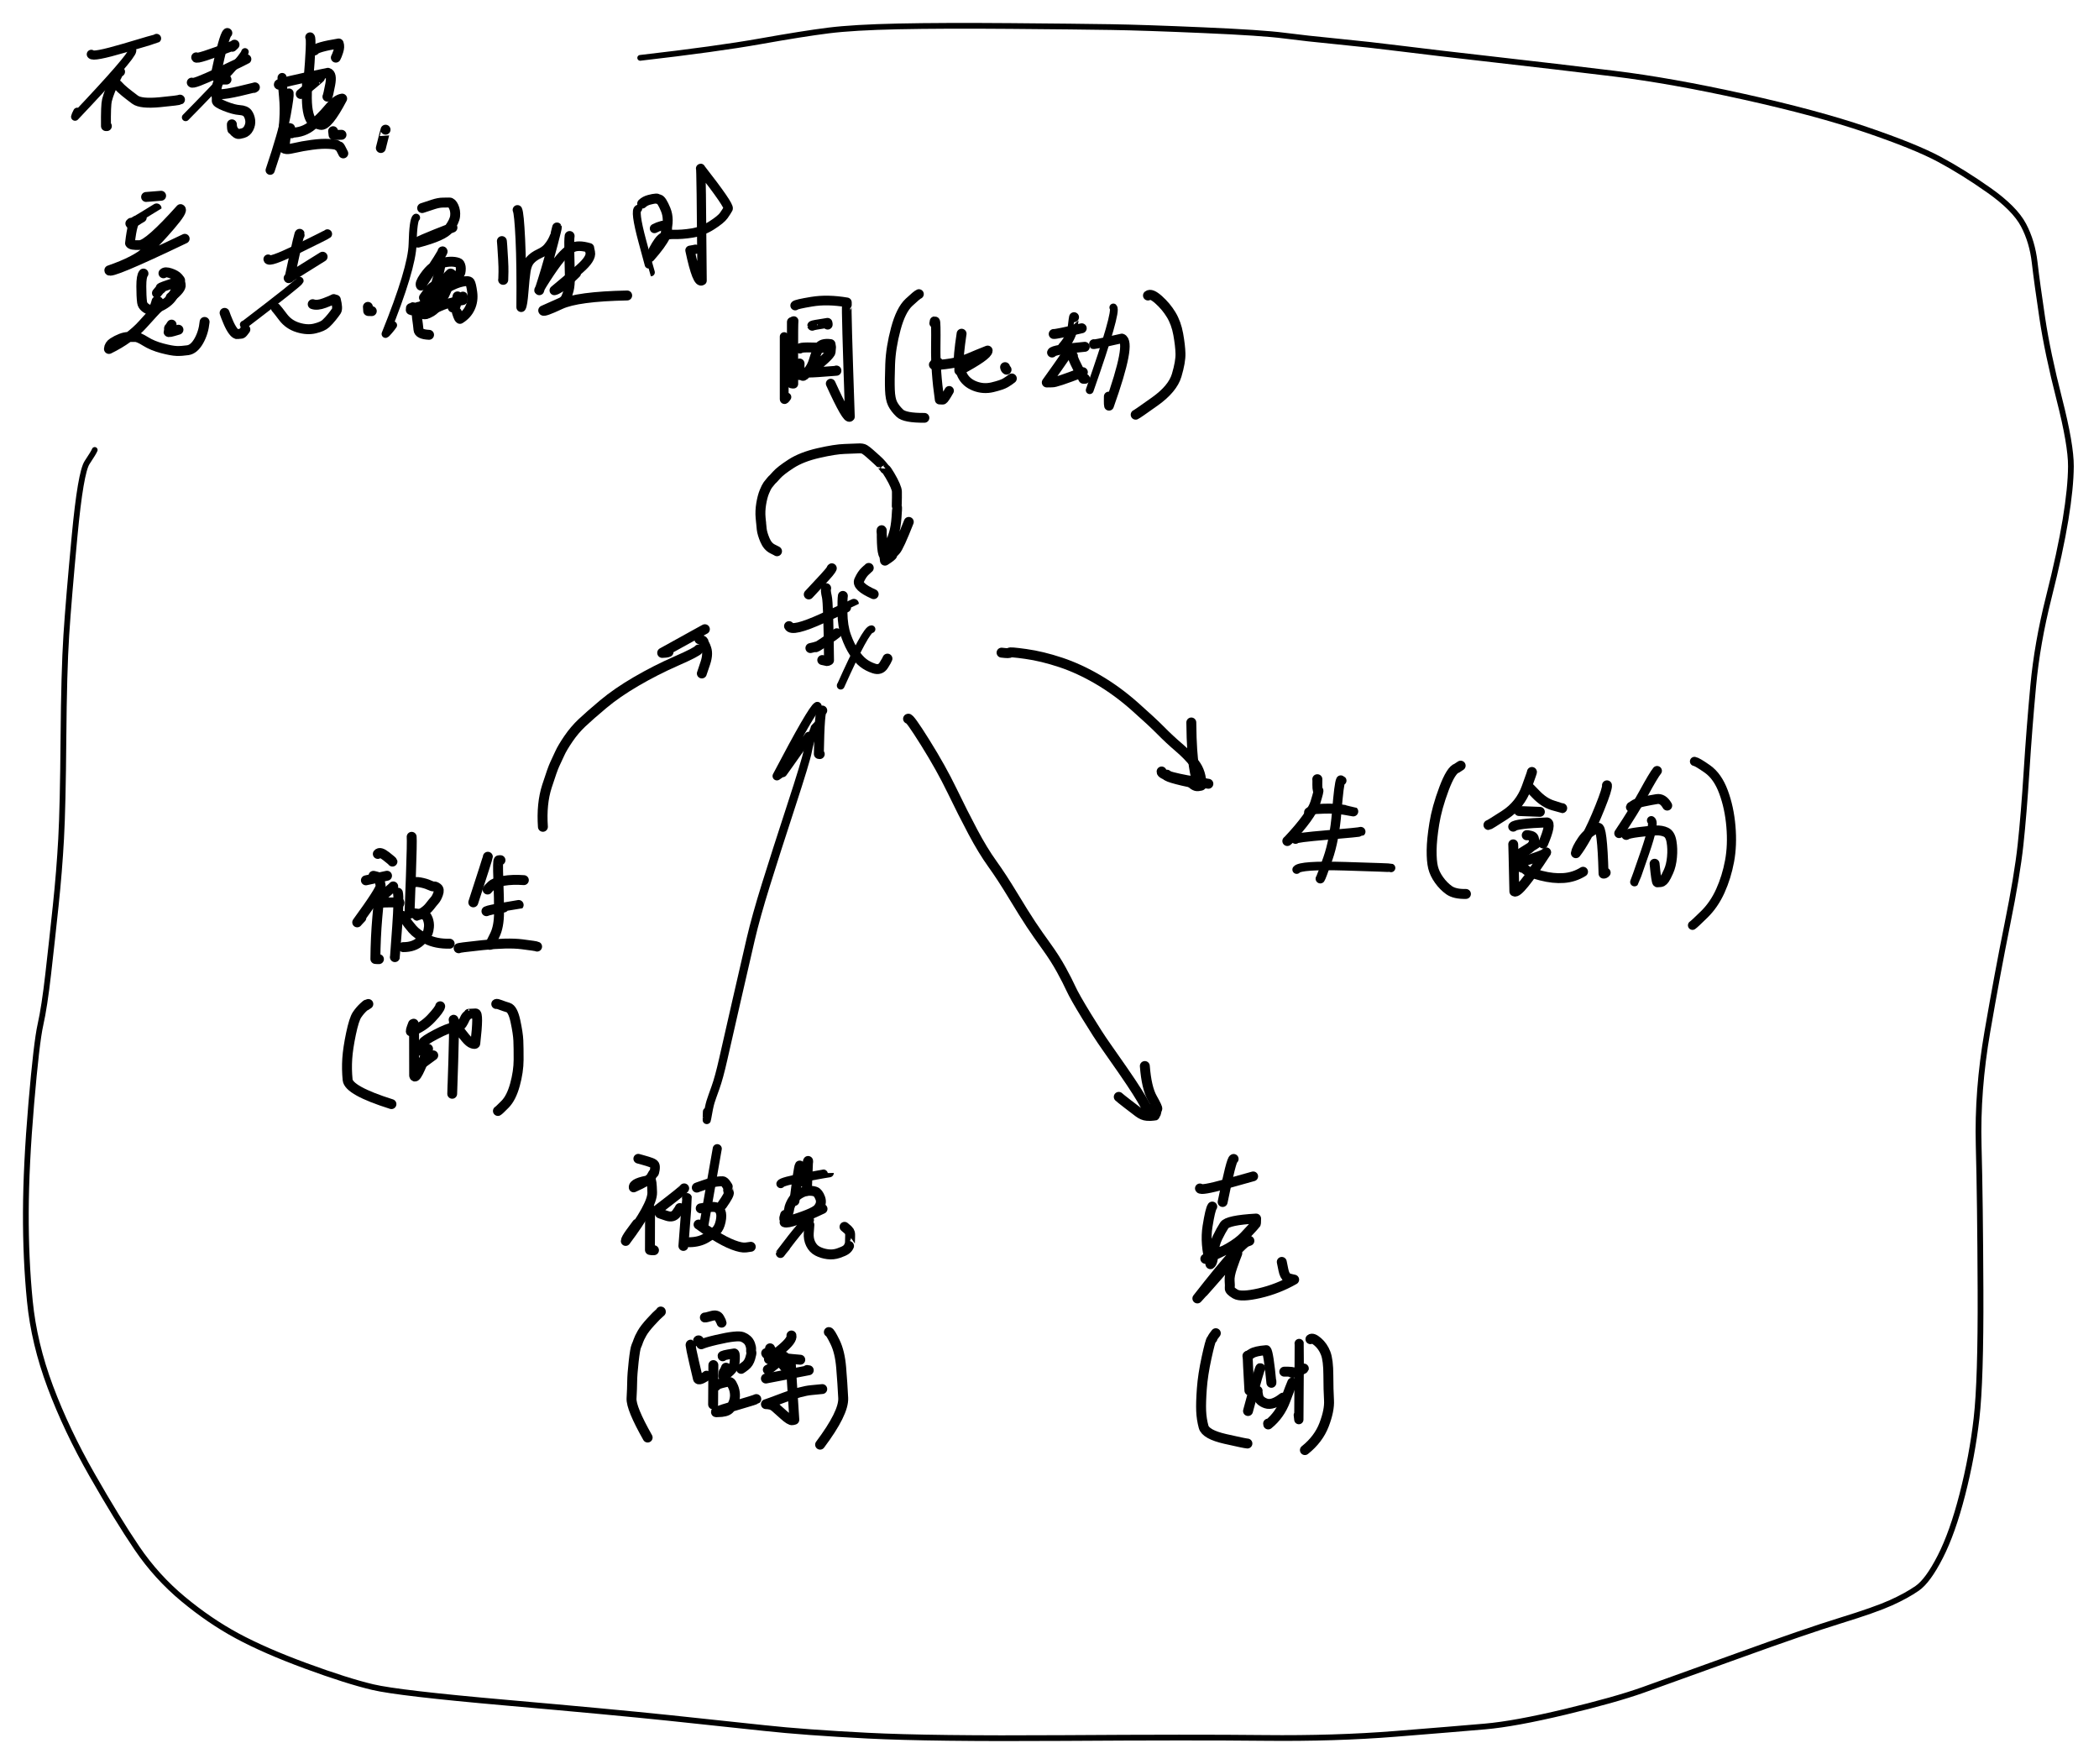 <?xml version="1.0" encoding="UTF-8" standalone="yes"?>
<svg xmlns="http://www.w3.org/2000/svg" xmlns:xlink="http://www.w3.org/1999/xlink" width="35.932mm" height="30.197mm" version="1.1" viewBox="1494.935 1509.713 186.731 156.928">
  <!--
	Exported with Concepts: Smarter Sketching
	Version: 1057 on iOS 15.4
	https://concepts.app/
	-->
  <title>构想粒子系统之势能动力交互</title>
  <desc>Drawing exported from Concepts: Smarter Sketching</desc>
  <defs></defs>
  <g id="图解" opacity="1.000">
    <path id="STROKE_fa5ae737-24ab-4f7e-8985-72312be36c5d" opacity="1.000" fill="none" stroke="#000000" stroke-width="0.511" stroke-opacity="1.000" stroke-linecap="round" stroke-linejoin="round" d="M 1503.362 1549.740 Q 1503.271 1549.975 1502.688 1550.851 Q 1502.104 1551.726 1501.571 1557.392 Q 1501.038 1563.057 1500.833 1566.222 Q 1500.628 1569.388 1500.578 1575.427 Q 1500.529 1581.467 1500.372 1584.332 Q 1500.216 1587.197 1499.891 1590.286 Q 1499.566 1593.374 1499.227 1596.336 Q 1498.889 1599.298 1498.534 1600.869 Q 1498.180 1602.440 1497.714 1607.922 Q 1497.248 1613.405 1497.234 1617.560 Q 1497.219 1621.715 1497.591 1625.469 Q 1497.962 1629.223 1499.408 1633.086 Q 1500.855 1636.949 1503.112 1640.904 Q 1505.368 1644.859 1507.114 1647.431 Q 1508.860 1650.003 1511.225 1651.966 Q 1513.590 1653.929 1516.048 1655.252 Q 1518.506 1656.576 1522.148 1657.916 Q 1525.791 1659.257 1528.094 1659.802 Q 1530.396 1660.347 1539.936 1661.185 Q 1549.476 1662.023 1554.433 1662.541 Q 1559.390 1663.058 1562.943 1663.446 Q 1566.496 1663.834 1572.134 1664.121 Q 1577.772 1664.408 1589.468 1664.332 Q 1601.164 1664.255 1607.432 1664.323 Q 1613.701 1664.390 1619.052 1663.963 Q 1624.404 1663.536 1627.052 1663.304 Q 1629.699 1663.072 1634.153 1662.007 Q 1638.608 1660.942 1641.103 1660.054 Q 1643.597 1659.167 1649.565 1657.007 Q 1655.532 1654.848 1658.649 1653.886 Q 1661.766 1652.924 1663.147 1652.302 Q 1664.528 1651.680 1665.488 1651.017 Q 1666.448 1650.353 1667.544 1648.208 Q 1668.640 1646.062 1669.513 1642.656 Q 1670.386 1639.250 1670.771 1635.896 Q 1671.157 1632.541 1671.125 1624.516 Q 1671.093 1616.491 1670.961 1611.614 Q 1670.829 1606.737 1671.736 1601.486 Q 1672.643 1596.234 1673.518 1591.907 Q 1674.393 1587.580 1674.685 1584.876 Q 1674.977 1582.173 1675.222 1578.323 Q 1675.466 1574.472 1675.816 1570.710 Q 1676.165 1566.947 1677.192 1562.872 Q 1678.220 1558.797 1678.688 1555.947 Q 1679.156 1553.098 1679.167 1551.194 Q 1679.178 1549.290 1678.132 1545.200 Q 1677.086 1541.110 1676.621 1538.009 Q 1676.156 1534.908 1675.943 1533.061 Q 1675.730 1531.214 1674.952 1529.739 Q 1674.175 1528.264 1671.884 1526.647 Q 1669.593 1525.030 1667.455 1523.883 Q 1665.317 1522.737 1660.947 1521.249 Q 1656.577 1519.761 1650.073 1518.320 Q 1643.570 1516.879 1638.518 1516.262 Q 1633.466 1515.645 1627.911 1515.016 Q 1622.357 1514.387 1619.601 1514.039 Q 1616.844 1513.691 1613.975 1513.411 Q 1611.106 1513.132 1609.178 1512.880 Q 1607.250 1512.627 1601.985 1512.399 Q 1596.719 1512.170 1593.790 1512.123 Q 1590.860 1512.076 1584.842 1512.027 Q 1578.823 1511.978 1574.842 1512.062 Q 1570.861 1512.146 1568.630 1512.426 Q 1566.400 1512.706 1562.552 1513.391 Q 1558.704 1514.075 1551.888 1514.860 "></path>
    <path id="STROKE_1add8f00-25b4-4d0b-8a56-a5eac000dbe0" opacity="1.000" fill="none" stroke="#000000" stroke-width="0.809" stroke-opacity="1.000" stroke-linecap="round" stroke-linejoin="round" d="M 1503.056 1514.544 Q 1503.167 1514.823 1505.997 1513.990 Q 1508.826 1513.157 1508.864 1513.129 "></path>
    <path id="STROKE_125ac69d-012b-49f4-bf45-1ec760d7a552" opacity="1.000" fill="none" stroke="#000000" stroke-width="0.713" stroke-opacity="1.000" stroke-linecap="round" stroke-linejoin="round" d="M 1506.707 1514.223 Q 1506.666 1514.764 1501.612 1520.100 Q 1501.625 1520.034 1501.673 1519.921 Q 1501.722 1519.807 1501.806 1519.647 "></path>
    <path id="STROKE_764489fd-d9c5-4180-b94f-d005d2dc51f3" opacity="1.000" fill="none" stroke="#000000" stroke-width="0.883" stroke-opacity="1.000" stroke-linecap="round" stroke-linejoin="round" d="M 1505.616 1516.092 Q 1505.597 1515.906 1505.273 1516.577 Q 1504.948 1517.247 1504.756 1517.718 Q 1504.565 1518.188 1504.452 1518.622 Q 1504.340 1519.057 1504.361 1520.931 Q 1504.416 1520.931 1504.441 1520.931 "></path>
    <path id="STROKE_9d9af5a7-9d7e-4252-8439-84bb7a9ccc3f" opacity="1.000" fill="none" stroke="#000000" stroke-width="0.883" stroke-opacity="1.000" stroke-linecap="round" stroke-linejoin="round" d="M 1505.398 1517.269 Q 1505.671 1517.577 1506.053 1517.887 Q 1506.435 1518.198 1506.950 1518.581 Q 1507.466 1518.965 1509.153 1518.806 Q 1510.841 1518.646 1510.946 1518.577 "></path>
    <path id="STROKE_9916f7b3-c69c-49c5-a600-569f7c2dee2f" opacity="1.000" fill="none" stroke="#000000" stroke-width="0.883" stroke-opacity="1.000" stroke-linecap="round" stroke-linejoin="round" d="M 1512.389 1514.815 Q 1512.344 1515.055 1515.730 1513.755 Q 1515.667 1513.808 1515.600 1513.874 Q 1515.730 1513.755 1515.797 1513.688 "></path>
    <path id="STROKE_a5d06994-2900-49fa-bdc2-e42900989c44" opacity="1.000" fill="none" stroke="#000000" stroke-width="0.883" stroke-opacity="1.000" stroke-linecap="round" stroke-linejoin="round" d="M 1515.159 1512.650 Q 1514.858 1512.889 1514.123 1516.400 Q 1514.169 1516.230 1514.332 1515.960 Q 1514.240 1516.199 1514.181 1516.300 Q 1514.123 1516.400 1514.068 1516.495 "></path>
    <path id="STROKE_f8c9c524-e54b-48d6-9891-a97c45405b42" opacity="1.000" fill="none" stroke="#000000" stroke-width="0.862" stroke-opacity="1.000" stroke-linecap="round" stroke-linejoin="round" d="M 1511.986 1517.055 Q 1512.048 1517.260 1514.422 1516.143 Q 1516.796 1515.026 1516.863 1514.972 "></path>
    <path id="STROKE_1bfea95e-2cbd-4e59-82f9-91304dfaeeee" opacity="1.000" fill="none" stroke="#000000" stroke-width="0.670" stroke-opacity="1.000" stroke-linecap="round" stroke-linejoin="round" d="M 1516.729 1514.330 Q 1516.645 1514.878 1511.449 1520.157 "></path>
    <path id="STROKE_f0325926-bf0a-4d6d-82b9-507ac4e72636" opacity="1.000" fill="none" stroke="#000000" stroke-width="0.883" stroke-opacity="1.000" stroke-linecap="round" stroke-linejoin="round" d="M 1514.362 1518.017 Q 1514.454 1518.297 1517.585 1517.495 Q 1517.543 1517.523 1517.518 1517.536 Q 1517.585 1517.495 1517.610 1517.483 "></path>
    <path id="STROKE_40f64239-3dee-4556-b722-afab570b7e30" opacity="1.000" fill="none" stroke="#000000" stroke-width="0.883" stroke-opacity="1.000" stroke-linecap="round" stroke-linejoin="round" d="M 1515.084 1516.790 Q 1514.619 1516.790 1514.664 1516.790 Q 1514.457 1516.671 1514.295 1517.183 Q 1514.133 1517.695 1514.185 1518.093 Q 1514.238 1518.491 1514.216 1518.673 Q 1514.195 1518.855 1514.969 1519.163 Q 1515.742 1519.470 1516.258 1519.505 Q 1516.774 1519.539 1516.961 1519.798 Q 1517.147 1520.057 1517.194 1520.411 Q 1517.240 1520.766 1517.063 1521.113 Q 1516.886 1521.460 1516.555 1521.554 Q 1516.224 1521.649 1516.105 1521.629 Q 1515.986 1521.609 1515.799 1521.430 Q 1515.612 1521.251 1515.562 1520.880 Q 1515.592 1521.058 1515.600 1521.236 Q 1515.580 1521.187 1515.571 1521.034 Q 1515.562 1520.880 1515.562 1520.773 "></path>
    <path id="STROKE_8e4a8d26-0bfc-4ce5-8fee-dae7d7c34731" opacity="1.000" fill="none" stroke="#000000" stroke-width="0.858" stroke-opacity="1.000" stroke-linecap="round" stroke-linejoin="round" d="M 1522.520 1513.022 Q 1522.678 1513.172 1522.361 1516.948 "></path>
    <path id="STROKE_bba7ebe8-b927-414a-bb7c-78e5940968e1" opacity="1.000" fill="none" stroke="#000000" stroke-width="0.883" stroke-opacity="1.000" stroke-linecap="round" stroke-linejoin="round" d="M 1522.915 1514.198 Q 1523.095 1513.901 1525.067 1513.582 Q 1525.167 1513.869 1525.036 1514.274 Q 1524.904 1514.679 1524.811 1514.840 "></path>
    <path id="STROKE_1d6b62aa-8490-4aac-89c3-97c039f03399" opacity="1.000" fill="none" stroke="#000000" stroke-width="0.883" stroke-opacity="1.000" stroke-linecap="round" stroke-linejoin="round" d="M 1519.742 1517.243 Q 1519.567 1517.110 1524.106 1516.190 Q 1524.490 1516.294 1524.311 1517.236 Q 1524.132 1518.178 1524.064 1518.313 "></path>
    <path id="STROKE_e863b5f4-03e6-4515-aee1-de423cf3a8ab" opacity="1.000" fill="none" stroke="#000000" stroke-width="0.798" stroke-opacity="1.000" stroke-linecap="round" stroke-linejoin="round" d="M 1520.036 1516.602 Q 1519.977 1516.409 1520.160 1518.341 Q 1520.344 1520.273 1519.876 1522.856 "></path>
    <path id="STROKE_152bcc5e-a9df-44c4-8e4d-ca403b4440f1" opacity="1.000" fill="none" stroke="#000000" stroke-width="0.883" stroke-opacity="1.000" stroke-linecap="round" stroke-linejoin="round" d="M 1523.401 1516.627 Q 1523.438 1516.624 1521.689 1518.074 "></path>
    <path id="STROKE_eb390636-9982-4225-8bb7-7002eba37a49" opacity="1.000" fill="none" stroke="#000000" stroke-width="0.883" stroke-opacity="1.000" stroke-linecap="round" stroke-linejoin="round" d="M 1522.226 1517.004 Q 1522.260 1517.011 1522.236 1517.990 Q 1522.211 1518.968 1522.323 1519.573 Q 1522.435 1520.178 1522.632 1520.429 Q 1522.829 1520.680 1523.452 1520.820 Q 1524.074 1520.961 1525.374 1518.486 Q 1524.866 1518.556 1524.187 1519.365 Q 1523.507 1520.174 1522.727 1520.843 Q 1521.947 1521.513 1520.854 1521.519 Q 1520.919 1521.724 1520.745 1521.119 Q 1520.385 1520.936 1520.241 1522.909 Q 1520.219 1522.953 1520.426 1522.976 Q 1520.633 1522.998 1521.210 1522.859 Q 1521.788 1522.719 1522.680 1522.597 Q 1523.572 1522.475 1524.215 1522.516 Q 1524.859 1522.556 1524.969 1522.663 Q 1525.079 1522.770 1525.121 1522.741 Q 1525.164 1522.712 1525.474 1523.359 "></path>
    <path id="STROKE_dd94176c-f746-4d23-8d2d-7e54ccaab8de" opacity="1.000" fill="none" stroke="#000000" stroke-width="0.883" stroke-opacity="1.000" stroke-linecap="round" stroke-linejoin="round" d="M 1524.568 1521.384 Q 1524.568 1521.437 1524.610 1521.717 Q 1524.744 1521.729 1525.315 1521.704 "></path>
    <path id="STROKE_e56af6a2-35d4-4651-a1b2-fd286e3cb35f" opacity="1.000" fill="none" stroke="#000000" stroke-width="0.883" stroke-opacity="1.000" stroke-linecap="round" stroke-linejoin="round" d="M 1529.235 1521.251 Q 1529.227 1521.232 1528.815 1522.881 "></path>
    <path id="STROKE_b54f9e8d-1adb-492e-8900-b3dab3d8783d" opacity="1.000" fill="none" stroke="#000000" stroke-width="0.817" stroke-opacity="1.000" stroke-linecap="round" stroke-linejoin="round" d="M 1520.648 1517.992 Q 1520.693 1518.243 1520.398 1519.874 Q 1520.103 1521.504 1518.970 1524.857 "></path>
    <path id="STROKE_b2c79aea-bcdd-4fde-beec-584bc9727fa4" opacity="1.000" fill="none" stroke="#000000" stroke-width="0.883" stroke-opacity="1.000" stroke-linecap="round" stroke-linejoin="round" d="M 1507.933 1527.235 Q 1507.890 1527.240 1509.267 1527.128 "></path>
    <path id="STROKE_35684f29-f0bb-42c4-82c7-4577decba804" opacity="1.000" fill="none" stroke="#000000" stroke-width="0.883" stroke-opacity="1.000" stroke-linecap="round" stroke-linejoin="round" d="M 1506.598 1529.531 Q 1506.228 1529.857 1507.546 1529.062 Q 1508.864 1528.267 1508.864 1528.254 "></path>
    <path id="STROKE_9cba9e52-bf77-42c4-aa85-fabe044fe3f6" opacity="1.000" fill="none" stroke="#000000" stroke-width="0.860" stroke-opacity="1.000" stroke-linecap="round" stroke-linejoin="round" d="M 1507.085 1529.349 Q 1506.733 1529.249 1506.493 1531.353 Q 1506.578 1531.551 1507.366 1531.514 Q 1508.155 1531.477 1510.996 1528.305 Q 1511.268 1528.416 1510.109 1529.770 Q 1508.950 1531.123 1508.001 1532.023 Q 1507.052 1532.924 1504.651 1533.753 Q 1504.563 1534.208 1511.374 1530.947 "></path>
    <path id="STROKE_aea799a6-81ce-4d86-af0b-bd6249f186eb" opacity="1.000" fill="none" stroke="#000000" stroke-width="0.883" stroke-opacity="1.000" stroke-linecap="round" stroke-linejoin="round" d="M 1507.698 1534.049 Q 1507.507 1534.267 1507.507 1535.180 Q 1507.508 1536.092 1507.575 1536.612 Q 1507.643 1537.131 1508.507 1537.377 Q 1508.612 1537.271 1508.726 1536.950 Q 1508.839 1536.629 1508.864 1536.509 "></path>
    <path id="STROKE_1a793547-e3b8-4951-ae48-40170429fc75" opacity="1.000" fill="none" stroke="#000000" stroke-width="0.883" stroke-opacity="1.000" stroke-linecap="round" stroke-linejoin="round" d="M 1509.477 1534.024 Q 1509.627 1533.857 1510.104 1534.019 Q 1510.581 1534.181 1510.785 1534.418 Q 1510.989 1534.655 1510.959 1534.675 Q 1510.928 1534.695 1511.009 1535.047 Q 1511.089 1535.400 1510.123 1536.163 "></path>
    <path id="STROKE_1b567fbc-166d-4280-b9d3-e01819382330" opacity="1.000" fill="none" stroke="#000000" stroke-width="0.883" stroke-opacity="1.000" stroke-linecap="round" stroke-linejoin="round" d="M 1508.898 1535.786 Q 1509.029 1535.627 1509.109 1535.533 Q 1509.189 1535.440 1509.252 1535.409 Q 1509.315 1535.378 1509.231 1535.336 Q 1509.146 1535.294 1510.547 1534.848 Q 1510.639 1535.354 1510.602 1535.358 Q 1510.671 1535.440 1510.290 1536.061 Q 1509.909 1536.682 1508.923 1537.094 Q 1508.912 1537.008 1508.949 1536.818 Q 1508.986 1536.629 1509.024 1536.534 "></path>
    <path id="STROKE_8d654eb8-0a59-45db-9b49-8856b1b0fbc9" opacity="1.000" fill="none" stroke="#000000" stroke-width="0.883" stroke-opacity="1.000" stroke-linecap="round" stroke-linejoin="round" d="M 1508.948 1537.151 Q 1508.828 1537.240 1507.654 1538.548 Q 1506.480 1539.856 1504.626 1540.756 Q 1504.649 1540.406 1504.988 1540.189 Q 1505.327 1539.972 1505.691 1539.830 Q 1506.055 1539.688 1506.375 1539.689 Q 1506.696 1539.689 1506.976 1539.691 Q 1507.256 1539.693 1507.877 1540.082 Q 1508.497 1540.470 1509.350 1540.696 Q 1510.203 1540.921 1510.648 1540.935 Q 1511.094 1540.949 1511.645 1540.868 Q 1512.196 1540.787 1512.620 1540.043 Q 1513.043 1539.300 1513.136 1538.353 "></path>
    <path id="STROKE_27911f8e-62ca-47d1-b79b-3bbc4d392f68" opacity="1.000" fill="none" stroke="#000000" stroke-width="0.883" stroke-opacity="1.000" stroke-linecap="round" stroke-linejoin="round" d="M 1510.199 1538.592 Q 1509.923 1539.033 1509.976 1538.906 Q 1510.030 1538.780 1509.947 1539.221 Q 1509.814 1539.357 1510.811 1539.045 "></path>
    <path id="STROKE_62af54f2-e140-4d78-b303-6b7a16ade209" opacity="1.000" fill="none" stroke="#000000" stroke-width="0.883" stroke-opacity="1.000" stroke-linecap="round" stroke-linejoin="round" d="M 1514.916 1537.547 Q 1515.012 1537.840 1515.230 1538.353 Q 1515.447 1538.867 1515.675 1539.167 Q 1515.902 1539.468 1516.072 1539.437 Q 1516.242 1539.406 1516.349 1539.410 Q 1516.456 1539.415 1516.569 1539.271 Q 1516.682 1539.127 1516.762 1539.020 "></path>
    <path id="STROKE_33bb46dd-06d4-4a99-868a-2ae94190f9ea" opacity="1.000" fill="none" stroke="#000000" stroke-width="0.827" stroke-opacity="1.000" stroke-linecap="round" stroke-linejoin="round" d="M 1518.785 1532.766 Q 1518.809 1533.133 1521.403 1531.862 Q 1523.997 1530.592 1524.064 1530.526 "></path>
    <path id="STROKE_13dc79ab-68fc-434f-86d0-330394ba1609" opacity="1.000" fill="none" stroke="#000000" stroke-width="0.883" stroke-opacity="1.000" stroke-linecap="round" stroke-linejoin="round" d="M 1521.588 1530.633 Q 1521.684 1529.821 1520.695 1534.427 L 1520.682 1534.427 Q 1520.301 1534.632 1521.935 1533.612 Q 1523.569 1532.593 1523.636 1532.552 "></path>
    <path id="STROKE_9cbe3f5b-7a3a-4ca7-bdcc-bb3e8450ad00" opacity="1.000" fill="none" stroke="#000000" stroke-width="0.708" stroke-opacity="1.000" stroke-linecap="round" stroke-linejoin="round" d="M 1521.588 1534.691 Q 1521.498 1534.913 1516.641 1538.617 Q 1516.628 1538.604 1516.628 1538.592 "></path>
    <path id="STROKE_de7bdc3b-4090-481a-8e5e-199e95b8d6d5" opacity="1.000" fill="none" stroke="#000000" stroke-width="0.883" stroke-opacity="1.000" stroke-linecap="round" stroke-linejoin="round" d="M 1519.482 1537.120 Q 1519.620 1537.264 1520.119 1537.927 Q 1520.618 1538.591 1521.443 1538.846 Q 1522.268 1539.101 1522.952 1538.933 Q 1523.635 1538.765 1523.917 1538.503 Q 1524.198 1538.242 1524.458 1537.916 Q 1524.719 1537.590 1524.862 1537.378 Q 1525.005 1537.165 1524.811 1536.377 "></path>
    <path id="STROKE_f0e849c2-7393-407f-91f3-817876153b35" opacity="1.000" fill="none" stroke="#000000" stroke-width="0.883" stroke-opacity="1.000" stroke-linecap="round" stroke-linejoin="round" d="M 1522.755 1536.773 Q 1523.145 1536.917 1523.800 1536.672 Q 1524.455 1536.427 1524.627 1536.320 "></path>
    <path id="STROKE_d514c8c2-a59a-4a2c-a876-5637276f0cbb" opacity="1.000" fill="none" stroke="#000000" stroke-width="0.883" stroke-opacity="1.000" stroke-linecap="round" stroke-linejoin="round" d="M 1527.665 1537.013 Q 1527.665 1537.094 1527.690 1537.377 Q 1527.621 1537.388 1528.009 1537.390 "></path>
    <path id="STROKE_a0052cc8-489e-402e-bfae-757dc0412953" opacity="1.000" fill="none" stroke="#000000" stroke-width="0.883" stroke-opacity="1.000" stroke-linecap="round" stroke-linejoin="round" d="M 1532.491 1528.223 Q 1532.968 1528.064 1533.464 1527.902 Q 1533.959 1527.739 1534.331 1527.737 Q 1534.703 1527.735 1534.912 1527.729 Q 1535.122 1527.722 1535.297 1528.102 Q 1535.471 1528.481 1535.422 1528.939 Q 1535.373 1529.397 1534.894 1530.048 Q 1534.415 1530.698 1532.114 1531.300 Q 1531.670 1531.320 1535.186 1529.959 "></path>
    <path id="STROKE_1d1da5cc-9d4f-44ee-8085-c97680709fb3" opacity="1.000" fill="none" stroke="#000000" stroke-width="0.705" stroke-opacity="1.000" stroke-linecap="round" stroke-linejoin="round" d="M 1531.954 1529.078 Q 1531.694 1529.261 1531.639 1531.432 Q 1531.584 1533.603 1529.235 1539.422 Q 1529.289 1539.407 1529.524 1539.131 Q 1529.759 1538.856 1529.906 1538.642 "></path>
    <path id="STROKE_a4d4f0b0-ee99-484a-a224-1f8b16b600f3" opacity="1.000" fill="none" stroke="#000000" stroke-width="0.880" stroke-opacity="1.000" stroke-linecap="round" stroke-linejoin="round" d="M 1534.304 1532.073 Q 1534.460 1532.003 1532.382 1535.119 Q 1532.255 1534.948 1532.661 1534.356 Q 1533.067 1533.764 1533.450 1533.479 Q 1533.834 1533.195 1534.394 1533.074 Q 1534.954 1532.953 1535.352 1533.008 Q 1535.749 1533.064 1535.822 1533.185 Q 1535.895 1533.307 1535.918 1533.448 Q 1535.940 1533.589 1535.921 1533.787 Q 1535.902 1533.985 1535.864 1534.004 Q 1535.827 1534.022 1535.853 1533.993 Q 1535.879 1533.964 1535.834 1534.078 Q 1535.789 1534.192 1535.296 1534.380 Q 1534.804 1534.569 1534.231 1534.819 Q 1533.659 1535.070 1533.410 1535.260 Q 1533.161 1535.451 1532.651 1536.188 Q 1532.713 1536.384 1535.013 1534.049 Q 1535.203 1533.992 1534.864 1534.976 Q 1534.525 1535.959 1534.084 1536.607 Q 1533.644 1537.255 1533.309 1537.442 Q 1532.974 1537.630 1532.845 1537.656 Q 1532.717 1537.682 1532.628 1537.670 Q 1532.538 1537.658 1532.234 1537.458 Q 1531.929 1537.258 1531.956 1537.264 Q 1531.983 1537.271 1531.814 1537.140 Q 1531.645 1537.009 1531.690 1537.051 Q 1531.735 1537.094 1531.761 1537.067 Q 1531.787 1537.041 1531.488 1537.123 Q 1531.476 1537.176 1531.476 1537.283 Q 1531.741 1537.500 1532.886 1536.603 Q 1534.031 1535.707 1534.741 1535.304 Q 1535.450 1534.902 1536.035 1534.777 Q 1536.619 1534.653 1536.735 1534.820 Q 1536.850 1534.988 1536.949 1535.726 Q 1537.047 1536.465 1536.760 1537.085 Q 1536.474 1537.704 1535.853 1538.082 Q 1535.756 1538.016 1535.689 1537.816 Q 1535.622 1537.617 1535.580 1537.497 "></path>
    <path id="STROKE_b016637c-5407-49b3-bd50-de62cde4d184" opacity="1.000" fill="none" stroke="#000000" stroke-width="0.844" stroke-opacity="1.000" stroke-linecap="round" stroke-linejoin="round" d="M 1534.094 1533.193 Q 1534.323 1533.174 1532.894 1537.629 Q 1532.979 1537.502 1533.854 1537.068 Q 1534.729 1536.635 1536.105 1536.427 Q 1536.109 1536.587 1536.117 1536.081 "></path>
    <path id="STROKE_861d6f1a-957d-4193-a3c0-639560bd7690" opacity="1.000" fill="none" stroke="#000000" stroke-width="0.883" stroke-opacity="1.000" stroke-linecap="round" stroke-linejoin="round" d="M 1535.639 1536.081 Q 1535.566 1536.475 1535.567 1536.456 Q 1535.459 1536.999 1535.479 1536.852 Q 1535.509 1536.894 1535.387 1536.975 Q 1535.265 1537.057 1535.211 1537.069 "></path>
    <path id="STROKE_bb2b9dc7-7667-44f4-b65e-62ed908454a5" opacity="1.000" fill="none" stroke="#000000" stroke-width="0.883" stroke-opacity="1.000" stroke-linecap="round" stroke-linejoin="round" d="M 1532.147 1537.013 Q 1531.942 1537.337 1532.035 1537.987 Q 1532.128 1538.636 1532.165 1539.047 Q 1532.201 1539.457 1533.104 1539.498 "></path>
    <path id="STROKE_f8cf75c1-892f-4c02-a0d7-a7e1e4722cf6" opacity="1.000" fill="none" stroke="#000000" stroke-width="0.883" stroke-opacity="1.000" stroke-linecap="round" stroke-linejoin="round" d="M 1539.583 1531.161 Q 1539.584 1531.134 1539.619 1531.593 Q 1539.654 1532.052 1539.693 1532.798 Q 1539.733 1533.543 1539.724 1533.891 Q 1539.716 1534.238 1539.705 1534.609 L 1539.693 1534.609 "></path>
    <path id="STROKE_5a9f3683-7cf9-4d1a-8513-a4b97e3464a6" opacity="1.000" fill="none" stroke="#000000" stroke-width="0.853" stroke-opacity="1.000" stroke-linecap="round" stroke-linejoin="round" d="M 1540.968 1528.386 Q 1541.113 1528.682 1541.224 1530.983 Q 1541.335 1533.284 1541.300 1537.044 Q 1541.428 1536.837 1541.521 1535.652 Q 1541.613 1534.467 1541.709 1533.830 Q 1541.806 1533.193 1542.103 1532.856 Q 1542.400 1532.520 1542.911 1532.282 Q 1543.423 1532.044 1543.671 1531.750 Q 1543.920 1531.455 1544.052 1531.211 Q 1544.185 1530.966 1544.229 1530.846 Q 1544.273 1530.725 1544.280 1530.734 Q 1544.287 1530.743 1544.485 1529.934 Q 1544.508 1529.964 1544.143 1531.359 Q 1543.778 1532.754 1543.504 1533.667 Q 1543.230 1534.580 1542.916 1535.547 Q 1542.764 1535.626 1543.506 1534.475 Q 1544.248 1533.324 1544.773 1532.693 Q 1545.299 1532.062 1545.822 1531.763 Q 1546.345 1531.464 1547.368 1531.765 Q 1547.321 1531.608 1547.444 1532.157 Q 1547.567 1532.707 1546.501 1533.638 Q 1545.436 1534.569 1544.250 1535.547 Q 1544.637 1535.479 1545.363 1534.812 Q 1546.088 1534.143 1546.197 1534.024 "></path>
    <path id="STROKE_eb2b4408-f1da-4957-ae61-589e88285f5c" opacity="1.000" fill="none" stroke="#000000" stroke-width="0.883" stroke-opacity="1.000" stroke-linecap="round" stroke-linejoin="round" d="M 1545.610 1530.708 Q 1545.556 1531.030 1545.586 1532.251 Q 1545.617 1533.473 1545.630 1534.272 Q 1545.643 1535.072 1545.527 1535.523 Q 1545.411 1535.974 1545.284 1536.224 Q 1545.157 1536.475 1544.878 1536.611 Q 1544.600 1536.747 1543.260 1537.333 Q 1543.279 1537.502 1544.784 1536.794 Q 1546.289 1536.087 1550.730 1536.000 "></path>
    <path id="STROKE_b4c3d9ca-8f5a-4ce6-8143-5361529ad8d7" opacity="1.000" fill="none" stroke="#000000" stroke-width="0.704" stroke-opacity="1.000" stroke-linecap="round" stroke-linejoin="round" d="M 1551.712 1528.279 Q 1551.332 1528.398 1552.078 1531.170 Q 1552.824 1533.942 1552.837 1533.942 "></path>
    <path id="STROKE_3867cee5-de69-4415-9220-b62521299d32" opacity="1.000" fill="none" stroke="#000000" stroke-width="0.883" stroke-opacity="1.000" stroke-linecap="round" stroke-linejoin="round" d="M 1552.064 1527.826 Q 1552.307 1527.587 1552.698 1527.486 Q 1553.089 1527.385 1553.257 1527.380 Q 1553.425 1527.376 1553.383 1527.385 Q 1553.341 1527.394 1553.570 1527.447 Q 1553.799 1527.500 1554.155 1528.363 Q 1554.511 1529.227 1554.171 1530.362 "></path>
    <path id="STROKE_d8f086fc-e752-4a4e-ab48-d9d973085c75" opacity="1.000" fill="none" stroke="#000000" stroke-width="0.828" stroke-opacity="1.000" stroke-linecap="round" stroke-linejoin="round" d="M 1553.156 1530.041 Q 1553.539 1529.860 1553.516 1529.881 Q 1554.005 1529.719 1553.873 1529.777 Q 1553.970 1529.777 1554.112 1529.777 Q 1554.854 1530.252 1552.778 1532.608 Q 1553.046 1531.865 1553.512 1531.206 Q 1553.979 1530.546 1554.794 1530.568 Q 1555.610 1530.589 1556.510 1530.443 Q 1557.409 1530.296 1558.242 1529.767 Q 1559.074 1529.237 1559.323 1528.885 Q 1559.572 1528.532 1559.713 1528.277 Q 1559.854 1528.023 1557.260 1524.699 Q 1557.318 1524.358 1557.394 1534.678 Q 1556.957 1535.019 1556.316 1531.979 Q 1556.948 1531.870 1556.752 1531.897 L 1556.807 1531.885 "></path>
    <path id="STROKE_432d5bef-58bd-494c-9513-e9d5bb089e76" opacity="1.000" fill="none" stroke="#000000" stroke-width="0.883" stroke-opacity="1.000" stroke-linecap="round" stroke-linejoin="round" d="M 1584.035 1567.774 Q 1584.782 1567.864 1584.752 1567.775 Q 1584.722 1567.686 1586.184 1567.889 Q 1587.646 1568.093 1589.298 1568.642 Q 1590.950 1569.192 1592.635 1570.182 Q 1594.320 1571.172 1595.872 1572.546 Q 1597.424 1573.920 1598.198 1574.705 Q 1598.972 1575.490 1599.802 1576.198 Q 1600.632 1576.905 1601.220 1577.655 Q 1601.808 1578.405 1601.821 1579.565 Q 1601.860 1579.620 1601.507 1579.656 Q 1601.154 1579.692 1600.747 1579.159 "></path>
    <path id="STROKE_fc4372eb-8f5e-440f-8f19-a0fa630b57ea" opacity="1.000" fill="none" stroke="#000000" stroke-width="0.883" stroke-opacity="1.000" stroke-linecap="round" stroke-linejoin="round" d="M 1598.745 1578.627 Q 1598.376 1578.825 1601.479 1579.463 Q 1601.468 1579.341 1601.493 1579.457 Q 1601.518 1579.573 1601.366 1578.981 Q 1601.213 1578.389 1601.138 1577.839 Q 1601.062 1577.289 1600.998 1576.400 Q 1600.934 1575.511 1600.916 1573.986 "></path>
    <path id="STROKE_897f154b-3590-4b52-adc0-0a936c9f5247" opacity="1.000" fill="none" stroke="#000000" stroke-width="0.883" stroke-opacity="1.000" stroke-linecap="round" stroke-linejoin="round" d="M 1598.275 1578.346 Q 1598.139 1578.791 1602.434 1579.439 "></path>
    <path id="STROKE_e58b1342-99cc-40af-91c4-77a32d209e4c" opacity="1.000" fill="none" stroke="#000000" stroke-width="0.883" stroke-opacity="1.000" stroke-linecap="round" stroke-linejoin="round" d="M 1612.122 1579.057 Q 1612.122 1579.045 1612.122 1579.033 L 1612.134 1579.033 Q 1612.108 1580.116 1612.207 1580.040 Q 1612.305 1579.965 1611.949 1581.120 Q 1611.594 1582.275 1609.519 1584.484 Q 1609.615 1584.385 1609.677 1584.334 Q 1609.519 1584.484 1609.457 1584.534 "></path>
    <path id="STROKE_37653ddb-d80c-4e6a-b59f-eac84c9b6fa5" opacity="1.000" fill="none" stroke="#000000" stroke-width="0.883" stroke-opacity="1.000" stroke-linecap="round" stroke-linejoin="round" d="M 1611.391 1581.978 Q 1611.461 1581.920 1611.651 1581.805 Q 1611.842 1581.691 1611.843 1581.722 Q 1611.844 1581.752 1611.814 1581.719 Q 1611.784 1581.686 1612.742 1581.655 Q 1613.700 1581.624 1614.507 1581.756 Q 1615.314 1581.888 1615.326 1581.900 "></path>
    <path id="STROKE_ac441400-533d-4b0c-9eda-19711dfdefaf" opacity="1.000" fill="none" stroke="#000000" stroke-width="0.845" stroke-opacity="1.000" stroke-linecap="round" stroke-linejoin="round" d="M 1610.189 1584.361 Q 1610.123 1584.239 1613.025 1583.994 Q 1615.927 1583.749 1615.988 1583.698 "></path>
    <path id="STROKE_b9db6bc4-cabc-4274-9410-295a0178f30e" opacity="1.000" fill="none" stroke="#000000" stroke-width="0.838" stroke-opacity="1.000" stroke-linecap="round" stroke-linejoin="round" d="M 1614.302 1579.159 Q 1614.290 1579.147 1614.213 1579.111 Q 1614.059 1579.403 1613.855 1581.916 Q 1613.651 1584.429 1613.064 1586.100 Q 1612.476 1587.772 1612.392 1587.885 "></path>
    <path id="STROKE_ba28381d-c0c2-4d59-a7cd-bb46f034fbfe" opacity="1.000" fill="none" stroke="#000000" stroke-width="0.764" stroke-opacity="1.000" stroke-linecap="round" stroke-linejoin="round" d="M 1610.289 1587.073 Q 1610.606 1586.656 1614.614 1586.776 Q 1618.622 1586.897 1618.684 1586.924 "></path>
    <path id="STROKE_881b2100-a9ae-46a6-9dc0-d41fcfbc37e7" opacity="1.000" fill="none" stroke="#000000" stroke-width="0.883" stroke-opacity="1.000" stroke-linecap="round" stroke-linejoin="round" d="M 1557.642 1565.689 Q 1557.783 1565.605 1553.845 1567.786 L 1553.845 1567.798 Q 1553.990 1567.798 1554.156 1567.778 Q 1554.323 1567.759 1554.407 1567.720 "></path>
    <path id="STROKE_8ca9d1b3-2b98-4816-a96d-f6902c87ebd4" opacity="1.000" fill="none" stroke="#000000" stroke-width="0.883" stroke-opacity="1.000" stroke-linecap="round" stroke-linejoin="round" d="M 1557.149 1566.579 Q 1557.604 1566.751 1557.492 1566.782 Q 1557.806 1567.421 1557.711 1567.266 Q 1557.980 1567.803 1557.688 1568.689 Q 1557.396 1569.575 1557.372 1569.625 "></path>
    <path id="STROKE_fef88684-7004-47ab-8f12-da5eb6baa171" opacity="1.000" fill="none" stroke="#000000" stroke-width="0.883" stroke-opacity="1.000" stroke-linecap="round" stroke-linejoin="round" d="M 1557.080 1567.493 Q 1556.953 1567.707 1555.106 1568.518 Q 1553.258 1569.328 1551.530 1570.337 Q 1549.802 1571.347 1548.592 1572.365 Q 1547.381 1573.382 1546.712 1574.014 Q 1546.044 1574.645 1545.502 1575.440 Q 1544.960 1576.234 1544.731 1576.744 Q 1544.501 1577.255 1544.294 1577.685 Q 1544.088 1578.115 1543.589 1579.670 Q 1543.091 1581.224 1543.233 1583.268 "></path>
    <path id="STROKE_ee073661-5625-4365-903c-d35a4e3a0304" opacity="1.000" fill="none" stroke="#000000" stroke-width="0.883" stroke-opacity="1.000" stroke-linecap="round" stroke-linejoin="round" d="M 1575.717 1573.657 Q 1575.814 1573.490 1577.238 1575.768 Q 1578.662 1578.045 1579.629 1580.047 Q 1580.596 1582.048 1581.485 1583.721 Q 1582.374 1585.394 1583.216 1586.564 Q 1584.057 1587.733 1585.066 1589.402 Q 1586.075 1591.072 1586.663 1591.956 Q 1587.252 1592.840 1588.023 1593.905 Q 1588.794 1594.970 1589.350 1595.983 Q 1589.905 1596.995 1590.219 1597.685 Q 1590.533 1598.374 1591.593 1600.105 Q 1592.652 1601.835 1593.315 1602.771 Q 1593.978 1603.707 1594.814 1604.917 Q 1595.650 1606.127 1596.098 1606.842 Q 1596.547 1607.557 1596.719 1607.879 Q 1596.891 1608.201 1596.852 1608.152 Q 1596.813 1608.102 1596.819 1608.112 Q 1596.826 1608.123 1596.825 1608.126 Q 1596.824 1608.130 1596.855 1608.152 Q 1596.885 1608.173 1597.104 1608.369 Q 1597.324 1608.565 1597.304 1608.537 Q 1597.285 1608.509 1597.266 1608.514 Q 1597.247 1608.519 1597.397 1608.535 Q 1597.341 1608.535 1596.858 1608.403 "></path>
    <path id="STROKE_8a10b90c-25cb-4080-af7b-b8306a915d23" opacity="1.000" fill="none" stroke="#000000" stroke-width="0.883" stroke-opacity="1.000" stroke-linecap="round" stroke-linejoin="round" d="M 1594.463 1607.292 Q 1594.581 1607.406 1595.205 1607.888 Q 1595.829 1608.369 1596.215 1608.661 Q 1596.601 1608.953 1596.964 1608.979 Q 1597.326 1609.004 1597.528 1608.969 Q 1597.730 1608.934 1597.716 1608.943 Q 1597.701 1608.953 1597.751 1608.814 Q 1597.800 1608.675 1597.826 1608.523 Q 1597.852 1608.371 1597.832 1608.391 Q 1597.812 1608.410 1597.886 1608.364 Q 1597.960 1608.317 1597.446 1607.406 Q 1596.932 1606.496 1596.781 1604.550 "></path>
    <path id="STROKE_0b16853a-3ec2-4377-839e-56f1ed3c4318" opacity="1.000" fill="none" stroke="#000000" stroke-width="0.867" stroke-opacity="1.000" stroke-linecap="round" stroke-linejoin="round" d="M 1601.679 1615.434 Q 1601.738 1615.667 1604.038 1615.029 Q 1606.338 1614.391 1606.423 1614.364 "></path>
    <path id="STROKE_af2fe84e-5f71-4099-a725-67b4ed43ee5c" opacity="1.000" fill="none" stroke="#000000" stroke-width="0.883" stroke-opacity="1.000" stroke-linecap="round" stroke-linejoin="round" d="M 1604.682 1612.817 Q 1604.488 1612.783 1603.704 1616.646 "></path>
    <path id="STROKE_84e98356-9735-475a-869d-4ab2e99cdd04" opacity="1.000" fill="none" stroke="#000000" stroke-width="0.883" stroke-opacity="1.000" stroke-linecap="round" stroke-linejoin="round" d="M 1602.780 1617.052 Q 1602.601 1617.297 1602.359 1618.818 Q 1602.116 1620.339 1602.619 1622.177 Q 1602.832 1622.035 1602.888 1621.237 Q 1602.943 1620.440 1603.250 1619.807 Q 1603.557 1619.174 1603.850 1618.720 Q 1604.144 1618.265 1606.681 1618.119 Q 1606.681 1618.649 1606.642 1618.575 Q 1606.614 1618.667 1605.623 1619.709 Q 1604.632 1620.750 1602.164 1621.699 Q 1602.623 1621.544 1602.412 1621.553 Q 1602.200 1621.562 1606.084 1620.099 Q 1605.623 1619.876 1601.455 1625.224 Q 1602.069 1624.536 1601.969 1624.672 Q 1601.869 1624.807 1605.006 1621.216 Q 1604.853 1621.578 1604.571 1622.392 Q 1604.289 1623.205 1604.325 1623.655 Q 1604.361 1624.105 1604.335 1624.314 Q 1604.309 1624.523 1604.826 1624.829 Q 1605.343 1625.134 1606.981 1624.758 Q 1608.618 1624.381 1610.066 1623.551 Q 1609.751 1623.482 1609.777 1623.485 Q 1609.402 1623.398 1609.469 1623.384 Q 1609.216 1623.219 1609.109 1622.686 Q 1609.003 1622.153 1608.964 1621.974 "></path>
    <path id="STROKE_47daa1d1-db51-437b-99ac-b33b6f47ccdc" opacity="1.000" fill="none" stroke="#000000" stroke-width="0.776" stroke-opacity="1.000" stroke-linecap="round" stroke-linejoin="round" d="M 1567.646 1572.540 Q 1567.187 1572.770 1564.050 1578.752 Q 1564.653 1578.322 1564.567 1578.468 Q 1564.481 1578.615 1566.884 1575.204 "></path>
    <path id="STROKE_9ed98c2b-c933-4280-bc1d-66c85fcb08d7" opacity="1.000" fill="none" stroke="#000000" stroke-width="0.883" stroke-opacity="1.000" stroke-linecap="round" stroke-linejoin="round" d="M 1568.085 1572.922 Q 1567.850 1572.728 1567.781 1576.787 Q 1567.804 1576.799 1567.827 1576.799 Q 1567.850 1576.799 1567.862 1576.799 "></path>
    <path id="STROKE_b70282ab-1ebe-4324-af20-4356fcfa1cd3" opacity="1.000" fill="none" stroke="#000000" stroke-width="0.738" stroke-opacity="1.000" stroke-linecap="round" stroke-linejoin="round" d="M 1567.715 1574.165 Q 1567.376 1574.514 1567.411 1574.487 Q 1567.447 1574.459 1567.198 1575.085 Q 1566.948 1575.711 1566.791 1576.552 Q 1566.633 1577.394 1565.302 1581.462 Q 1563.972 1585.531 1563.078 1588.401 Q 1562.184 1591.270 1561.722 1593.256 Q 1561.260 1595.241 1560.460 1598.739 Q 1559.661 1602.236 1559.279 1603.922 Q 1558.898 1605.608 1558.584 1606.473 Q 1558.270 1607.339 1558.144 1607.735 Q 1558.018 1608.132 1557.811 1609.347 Q 1557.806 1609.365 1557.835 1608.606 "></path>
    <path id="STROKE_860a372b-6689-4c26-841f-970a69c0adc4" opacity="1.000" fill="none" stroke="#000000" stroke-width="0.857" stroke-opacity="1.000" stroke-linecap="round" stroke-linejoin="round" d="M 1551.789 1612.817 Q 1551.541 1612.744 1552.073 1612.893 Q 1552.605 1613.041 1552.854 1613.135 Q 1553.103 1613.229 1553.168 1613.350 Q 1553.233 1613.472 1553.191 1613.766 Q 1553.148 1614.059 1553.089 1614.098 Q 1553.029 1614.136 1553.047 1614.098 Q 1553.064 1614.060 1552.866 1614.409 Q 1552.667 1614.757 1551.304 1615.356 Q 1551.245 1614.916 1552.817 1614.672 Q 1552.927 1614.654 1552.958 1615.795 Q 1552.989 1616.937 1550.595 1620.122 Q 1550.598 1619.935 1551.005 1619.376 Q 1551.411 1618.817 1551.596 1618.575 "></path>
    <path id="STROKE_9f34ee14-f9e6-4377-a17b-962110ed56b9" opacity="1.000" fill="none" stroke="#000000" stroke-width="0.883" stroke-opacity="1.000" stroke-linecap="round" stroke-linejoin="round" d="M 1555.801 1615.434 Q 1555.775 1615.546 1553.453 1617.321 Q 1553.445 1617.284 1553.536 1617.479 Q 1553.628 1617.675 1553.665 1617.681 Q 1553.702 1617.688 1554.261 1617.877 Q 1554.819 1618.065 1555.118 1617.650 Q 1555.416 1617.234 1555.416 1617.184 "></path>
    <path id="STROKE_d8b32138-54dd-40f2-b90c-5712a4f6ca8a" opacity="1.000" fill="none" stroke="#000000" stroke-width="0.883" stroke-opacity="1.000" stroke-linecap="round" stroke-linejoin="round" d="M 1552.767 1617.255 Q 1552.777 1617.375 1552.755 1620.911 Q 1552.953 1620.947 1553.009 1620.941 Q 1553.064 1620.935 1553.114 1620.935 "></path>
    <path id="STROKE_b03de5d0-58e9-4c9a-981f-85a3b023aaf6" opacity="1.000" fill="none" stroke="#000000" stroke-width="0.883" stroke-opacity="1.000" stroke-linecap="round" stroke-linejoin="round" d="M 1556.957 1615.356 Q 1556.760 1615.412 1557.548 1615.141 Q 1558.336 1614.870 1558.713 1614.831 Q 1559.090 1614.792 1559.227 1614.800 Q 1559.363 1614.809 1559.543 1615.069 Q 1559.723 1615.329 1559.708 1615.350 Q 1559.693 1615.371 1559.708 1615.458 Q 1559.722 1615.544 1559.710 1615.587 Q 1559.699 1615.630 1559.772 1615.796 Q 1559.846 1615.962 1559.182 1616.903 "></path>
    <path id="STROKE_bcacf78e-0215-438a-9407-ba043423402b" opacity="1.000" fill="none" stroke="#000000" stroke-width="0.883" stroke-opacity="1.000" stroke-linecap="round" stroke-linejoin="round" d="M 1556.048 1616.294 Q 1556.061 1616.337 1555.732 1620.553 "></path>
    <path id="STROKE_162837f7-3584-4ba4-bf27-132f5a320a3a" opacity="1.000" fill="none" stroke="#000000" stroke-width="0.809" stroke-opacity="1.000" stroke-linecap="round" stroke-linejoin="round" d="M 1558.743 1611.903 Q 1558.730 1611.951 1557.565 1618.629 "></path>
    <path id="STROKE_e43ea2df-2f8a-4799-a2d6-e33f97335fde" opacity="1.000" fill="none" stroke="#000000" stroke-width="0.883" stroke-opacity="1.000" stroke-linecap="round" stroke-linejoin="round" d="M 1557.272 1617.208 Q 1557.392 1617.198 1557.853 1617.123 Q 1558.314 1617.048 1558.606 1617.109 Q 1558.898 1617.169 1559.032 1617.485 Q 1559.167 1617.801 1559.047 1618.365 Q 1558.928 1618.928 1558.646 1619.204 Q 1558.364 1619.479 1557.755 1619.844 Q 1557.147 1620.208 1556.294 1620.224 "></path>
    <path id="STROKE_d9b19f7b-11b2-460c-b0f3-2dc1c12966d5" opacity="1.000" fill="none" stroke="#000000" stroke-width="0.883" stroke-opacity="1.000" stroke-linecap="round" stroke-linejoin="round" d="M 1557.080 1618.653 Q 1557.051 1618.601 1557.266 1618.781 Q 1557.481 1618.960 1558.447 1619.570 Q 1559.412 1620.180 1560.154 1620.461 Q 1560.895 1620.742 1561.285 1620.692 Q 1561.674 1620.642 1561.724 1620.630 "></path>
    <path id="STROKE_e97d7d94-7954-4264-8fa5-b645df4ed9c1" opacity="1.000" fill="none" stroke="#000000" stroke-width="0.775" stroke-opacity="1.000" stroke-linecap="round" stroke-linejoin="round" d="M 1564.389 1615.027 Q 1564.498 1614.814 1566.611 1614.431 Q 1568.724 1614.048 1568.724 1614.060 "></path>
    <path id="STROKE_b36de86d-d7b0-4b53-b212-c1a081e075fd" opacity="1.000" fill="none" stroke="#000000" stroke-width="0.883" stroke-opacity="1.000" stroke-linecap="round" stroke-linejoin="round" d="M 1566.814 1613.020 Q 1566.880 1612.853 1566.645 1613.788 Q 1566.410 1614.723 1566.352 1614.824 "></path>
    <path id="STROKE_83c44ea2-c583-470b-afc1-6961b7b0c3a6" opacity="1.000" fill="none" stroke="#000000" stroke-width="0.883" stroke-opacity="1.000" stroke-linecap="round" stroke-linejoin="round" d="M 1564.781 1617.793 Q 1564.669 1618.176 1564.712 1618.095 Q 1564.712 1618.133 1564.712 1618.145 Q 1564.864 1618.079 1564.835 1618.157 Q 1564.807 1618.236 1564.961 1617.864 Q 1565.115 1617.492 1565.144 1617.252 Q 1565.174 1617.012 1565.389 1616.609 Q 1565.603 1616.206 1566.037 1615.935 Q 1566.472 1615.665 1566.841 1615.649 Q 1567.210 1615.633 1567.468 1615.723 Q 1567.725 1615.813 1567.907 1616.296 Q 1568.089 1616.780 1567.706 1617.236 Q 1567.324 1617.692 1564.735 1618.438 L 1564.735 1618.450 Q 1565.176 1618.647 1568.108 1617.255 "></path>
    <path id="STROKE_3ac3b5ae-7144-449b-ba56-6879a917b36a" opacity="1.000" fill="none" stroke="#000000" stroke-width="0.818" stroke-opacity="1.000" stroke-linecap="round" stroke-linejoin="round" d="M 1566.938 1618.247 Q 1566.640 1618.178 1564.365 1621.216 Q 1564.365 1621.204 1564.550 1620.974 Q 1564.735 1620.744 1564.835 1620.630 "></path>
    <path id="STROKE_32678522-53eb-44cd-a59d-dce8024bb977" opacity="1.000" fill="none" stroke="#000000" stroke-width="0.883" stroke-opacity="1.000" stroke-linecap="round" stroke-linejoin="round" d="M 1566.938 1618.677 Q 1566.924 1618.854 1566.884 1619.398 Q 1566.843 1619.942 1567.058 1620.377 Q 1567.272 1620.813 1567.673 1621.020 Q 1568.073 1621.227 1568.568 1621.292 Q 1569.064 1621.357 1569.536 1621.194 Q 1570.007 1621.031 1570.192 1620.898 Q 1570.378 1620.766 1570.466 1620.556 Q 1570.555 1620.347 1570.545 1620.345 Q 1570.535 1620.343 1570.545 1620.274 Q 1570.555 1620.205 1570.555 1620.028 Q 1570.556 1619.852 1570.564 1619.679 Q 1570.573 1619.507 1570.546 1619.389 Q 1570.519 1619.272 1570.399 1619.151 Q 1570.279 1619.030 1570.298 1619.052 Q 1570.316 1619.074 1570.065 1618.856 "></path>
    <path id="STROKE_7f777f73-bb38-4f1d-865a-06dd56d834ca" opacity="1.000" fill="none" stroke="#000000" stroke-width="0.883" stroke-opacity="1.000" stroke-linecap="round" stroke-linejoin="round" d="M 1566.083 1613.403 Q 1565.985 1613.542 1565.613 1616.551 "></path>
    <path id="STROKE_2fc0bfb9-73db-44e4-982f-fff5a5d060a6" opacity="1.000" fill="none" stroke="#000000" stroke-width="0.883" stroke-opacity="1.000" stroke-linecap="round" stroke-linejoin="round" d="M 1566.814 1613.146 Q 1566.803 1613.274 1566.714 1615.661 "></path>
    <path id="STROKE_6207fdda-36f5-4255-988f-0aa5146ba3d0" opacity="1.000" fill="none" stroke="#000000" stroke-width="0.883" stroke-opacity="1.000" stroke-linecap="round" stroke-linejoin="round" d="M 1528.546 1585.681 Q 1528.726 1585.443 1529.281 1585.877 Q 1529.836 1586.311 1529.848 1586.362 "></path>
    <path id="STROKE_6c6a1a03-7e6f-4d1a-b54a-d9e419dd308b" opacity="1.000" fill="none" stroke="#000000" stroke-width="0.883" stroke-opacity="1.000" stroke-linecap="round" stroke-linejoin="round" d="M 1528.161 1587.634 Q 1528.115 1587.612 1528.453 1587.702 Q 1528.791 1587.793 1528.754 1587.837 Q 1528.717 1587.882 1528.723 1588.035 Q 1528.729 1588.189 1528.800 1588.499 Q 1528.871 1588.809 1526.713 1591.768 Q 1526.740 1591.729 1526.869 1591.589 Q 1526.998 1591.448 1527.083 1591.362 "></path>
    <path id="STROKE_c563f61e-d501-4d2e-9793-6c082f45a551" opacity="1.000" fill="none" stroke="#000000" stroke-width="0.883" stroke-opacity="1.000" stroke-linecap="round" stroke-linejoin="round" d="M 1529.917 1588.572 Q 1529.874 1588.633 1528.230 1590.066 Q 1528.773 1590.060 1528.661 1590.054 Q 1528.913 1589.970 1530.467 1590.003 Q 1530.479 1590.030 1530.467 1590.066 L 1530.456 1590.066 "></path>
    <path id="STROKE_1e9407de-13d7-4c60-ab07-6e47806ed628" opacity="1.000" fill="none" stroke="#000000" stroke-width="0.883" stroke-opacity="1.000" stroke-linecap="round" stroke-linejoin="round" d="M 1528.669 1589.683 Q 1528.657 1589.543 1528.501 1591.328 Q 1528.345 1593.112 1528.330 1595.026 Q 1528.427 1595.041 1528.500 1595.041 Q 1528.573 1595.041 1528.646 1595.041 "></path>
    <path id="STROKE_aac2d0ff-8807-4bab-97e8-7136ca83308d" opacity="1.000" fill="none" stroke="#000000" stroke-width="0.883" stroke-opacity="1.000" stroke-linecap="round" stroke-linejoin="round" d="M 1531.681 1588.268 Q 1531.832 1588.119 1532.324 1588.213 Q 1532.816 1588.307 1533.109 1588.447 Q 1533.401 1588.588 1533.537 1588.573 Q 1533.672 1588.559 1533.859 1588.707 Q 1534.047 1588.854 1533.912 1589.232 Q 1533.778 1589.610 1533.606 1589.803 Q 1533.434 1589.996 1533.172 1590.336 Q 1532.909 1590.676 1532.491 1590.929 Q 1532.073 1591.182 1532.050 1591.182 "></path>
    <path id="STROKE_f698c14e-2e15-43de-9026-a3f6f3f63b10" opacity="1.000" fill="none" stroke="#000000" stroke-width="0.883" stroke-opacity="1.000" stroke-linecap="round" stroke-linejoin="round" d="M 1530.333 1589.128 Q 1530.451 1589.586 1530.265 1592.198 Q 1530.078 1594.811 1530.063 1594.862 "></path>
    <path id="STROKE_0e224e4f-92c2-4e07-b899-ecfa8a4e72e0" opacity="1.000" fill="none" stroke="#000000" stroke-width="0.883" stroke-opacity="1.000" stroke-linecap="round" stroke-linejoin="round" d="M 1531.557 1584.158 Q 1531.598 1584.550 1531.487 1587.694 Q 1531.376 1590.839 1531.365 1590.979 "></path>
    <path id="STROKE_bf708365-2932-4f3c-9cfa-52f2522cdaae" opacity="1.000" fill="none" stroke="#000000" stroke-width="0.883" stroke-opacity="1.000" stroke-linecap="round" stroke-linejoin="round" d="M 1531.388 1590.979 Q 1531.432 1590.918 1531.813 1590.966 Q 1532.194 1591.015 1532.534 1591.059 Q 1532.873 1591.103 1533.001 1591.478 Q 1533.129 1591.853 1533.094 1592.183 Q 1533.060 1592.513 1532.991 1592.695 Q 1532.923 1592.877 1532.351 1593.427 Q 1531.778 1593.978 1530.802 1593.972 "></path>
    <path id="STROKE_c985985f-688a-4ccc-bffd-2937061ef5f4" opacity="1.000" fill="none" stroke="#000000" stroke-width="0.883" stroke-opacity="1.000" stroke-linecap="round" stroke-linejoin="round" d="M 1530.779 1591.284 Q 1530.632 1591.017 1530.934 1591.461 Q 1531.236 1591.906 1531.633 1592.368 Q 1532.030 1592.830 1532.876 1593.259 Q 1533.723 1593.688 1534.938 1593.667 "></path>
    <path id="STROKE_cf438d76-d492-421a-a007-b0aab8d329e3" opacity="1.000" fill="none" stroke="#000000" stroke-width="0.883" stroke-opacity="1.000" stroke-linecap="round" stroke-linejoin="round" d="M 1538.335 1585.932 Q 1538.331 1586.030 1537.041 1589.988 "></path>
    <path id="STROKE_c809ff33-42b9-4f76-9c52-906b9d342069" opacity="1.000" fill="none" stroke="#000000" stroke-width="0.883" stroke-opacity="1.000" stroke-linecap="round" stroke-linejoin="round" d="M 1538.311 1588.847 Q 1538.353 1588.777 1538.651 1588.492 Q 1538.948 1588.207 1539.739 1588.073 Q 1540.529 1587.939 1541.538 1588.011 "></path>
    <path id="STROKE_fb3063df-167e-41bc-b9e6-d657a91364fc" opacity="1.000" fill="none" stroke="#000000" stroke-width="0.883" stroke-opacity="1.000" stroke-linecap="round" stroke-linejoin="round" d="M 1538.211 1590.776 Q 1538.440 1590.662 1539.752 1590.447 Q 1541.065 1590.233 1541.076 1590.221 "></path>
    <path id="STROKE_ab730fad-1d09-4594-b5fa-6bb19ad350d3" opacity="1.000" fill="none" stroke="#000000" stroke-width="0.883" stroke-opacity="1.000" stroke-linecap="round" stroke-linejoin="round" d="M 1539.459 1586.237 Q 1539.436 1586.225 1539.301 1586.249 Q 1539.203 1586.259 1539.269 1587.970 Q 1539.335 1589.681 1539.329 1590.911 Q 1539.324 1592.141 1538.958 1592.898 Q 1538.592 1593.655 1538.504 1593.769 "></path>
    <path id="STROKE_fbc1c319-a955-4055-b2e1-e22ba2ea97df" opacity="1.000" fill="none" stroke="#000000" stroke-width="0.883" stroke-opacity="1.000" stroke-linecap="round" stroke-linejoin="round" d="M 1535.739 1594.073 Q 1535.600 1594.033 1537.851 1593.796 Q 1540.102 1593.558 1541.367 1593.716 Q 1542.632 1593.873 1542.716 1593.924 "></path>
    <path id="STROKE_f07acf68-8314-4bb0-905e-4ac29a9ae60c" opacity="1.000" fill="none" stroke="#000000" stroke-width="0.883" stroke-opacity="1.000" stroke-linecap="round" stroke-linejoin="round" d="M 1568.917 1560.289 Q 1568.973 1560.207 1568.836 1560.441 Q 1568.699 1560.675 1566.884 1562.595 "></path>
    <path id="STROKE_f892d88f-4639-4b63-8389-db84de6940d5" opacity="1.000" fill="none" stroke="#000000" stroke-width="0.883" stroke-opacity="1.000" stroke-linecap="round" stroke-linejoin="round" d="M 1565.128 1565.414 Q 1565.373 1565.970 1568.134 1564.708 Q 1570.896 1563.446 1570.896 1563.431 "></path>
    <path id="STROKE_cd5b5853-c579-4714-9eff-6db28ca143ef" opacity="1.000" fill="none" stroke="#000000" stroke-width="0.883" stroke-opacity="1.000" stroke-linecap="round" stroke-linejoin="round" d="M 1568.432 1562.039 Q 1568.358 1562.219 1568.494 1562.795 Q 1568.630 1563.371 1568.686 1568.455 Q 1568.557 1568.531 1568.508 1568.526 Q 1568.459 1568.521 1568.085 1568.431 "></path>
    <path id="STROKE_4fd7fa51-658b-4680-9b20-ddd14bf9b2fa" opacity="1.000" fill="none" stroke="#000000" stroke-width="0.883" stroke-opacity="1.000" stroke-linecap="round" stroke-linejoin="round" d="M 1567.030 1567.367 Q 1567.575 1567.248 1567.558 1567.227 Q 1567.311 1567.471 1568.303 1566.804 Q 1569.294 1566.137 1569.379 1566.047 "></path>
    <path id="STROKE_b453366e-304b-4d36-961c-9c5db7bff3e3" opacity="1.000" fill="none" stroke="#000000" stroke-width="0.883" stroke-opacity="1.000" stroke-linecap="round" stroke-linejoin="round" d="M 1569.918 1562.726 Q 1569.869 1563.011 1569.882 1564.215 Q 1569.896 1565.418 1570.207 1566.291 Q 1570.519 1567.163 1570.915 1567.758 Q 1571.311 1568.354 1571.719 1568.676 Q 1572.127 1568.998 1572.690 1569.184 Q 1573.252 1569.371 1573.549 1568.901 Q 1573.846 1568.431 1573.884 1568.305 "></path>
    <path id="STROKE_c549f1f0-fbf3-40c2-aad5-96072ff01330" opacity="1.000" fill="none" stroke="#000000" stroke-width="0.686" stroke-opacity="1.000" stroke-linecap="round" stroke-linejoin="round" d="M 1572.467 1565.689 Q 1571.983 1565.668 1569.726 1570.713 Q 1569.726 1570.701 1569.726 1570.689 "></path>
    <path id="STROKE_933db040-d3de-4c90-a5d3-589e9b17280e" opacity="1.000" fill="none" stroke="#000000" stroke-width="0.883" stroke-opacity="1.000" stroke-linecap="round" stroke-linejoin="round" d="M 1572.221 1560.236 Q 1572.230 1560.226 1571.923 1560.506 Q 1571.616 1560.785 1571.366 1561.336 Q 1571.116 1561.886 1572.660 1562.571 "></path>
    <path id="STROKE_b348c86f-621d-4cfd-878a-8450e5ee9586" opacity="1.000" fill="none" stroke="#000000" stroke-width="0.883" stroke-opacity="1.000" stroke-linecap="round" stroke-linejoin="round" d="M 1553.722 1626.388 Q 1553.773 1626.398 1553.587 1626.542 Q 1553.401 1626.687 1552.844 1627.293 Q 1552.286 1627.899 1552.044 1628.329 Q 1551.802 1628.760 1551.725 1628.994 Q 1551.648 1629.229 1551.541 1629.466 Q 1551.434 1629.703 1551.308 1630.833 Q 1551.183 1631.962 1551.175 1632.605 Q 1551.168 1633.249 1551.118 1634.114 Q 1551.068 1634.978 1552.551 1637.600 "></path>
    <path id="STROKE_96c836b6-6bb5-4493-bbc0-52befc31af3d" opacity="1.000" fill="none" stroke="#000000" stroke-width="0.883" stroke-opacity="1.000" stroke-linecap="round" stroke-linejoin="round" d="M 1557.642 1626.920 Q 1557.727 1626.932 1558.239 1626.782 Q 1558.750 1626.632 1558.939 1626.987 Q 1559.128 1627.341 1559.128 1627.380 "></path>
    <circle id="STROKE_8eddf0ed-542a-4112-acd8-15a827534ecb" opacity="1.000" fill="#000000" stroke="#000000" stroke-width="0.1" stroke-opacity="1.000" fill-opacity="1.000" cx="1557.080" cy="1629.005" r="0.442"></circle>
    <path id="STROKE_95f9a6eb-c3d8-4fd3-9bf8-3bb467195f9b" opacity="1.000" fill="none" stroke="#000000" stroke-width="0.883" stroke-opacity="1.000" stroke-linecap="round" stroke-linejoin="round" d="M 1556.418 1629.405 Q 1556.194 1628.876 1557.030 1632.376 Q 1557.112 1632.500 1557.425 1632.336 Q 1557.738 1632.173 1557.788 1632.099 "></path>
    <path id="STROKE_261afc90-e3bc-4cee-a1ca-6cced916eb09" opacity="1.000" fill="none" stroke="#000000" stroke-width="0.883" stroke-opacity="1.000" stroke-linecap="round" stroke-linejoin="round" d="M 1557.318 1629.303 Q 1557.676 1629.140 1558.656 1628.911 Q 1559.637 1628.681 1560.201 1628.624 Q 1560.764 1628.566 1560.988 1628.651 Q 1561.212 1628.737 1561.395 1628.896 Q 1561.578 1629.055 1561.673 1629.311 Q 1561.768 1629.566 1561.755 1629.766 Q 1561.742 1629.966 1561.778 1630.021 Q 1561.815 1630.076 1561.683 1630.530 Q 1561.551 1630.983 1561.247 1631.217 Q 1560.942 1631.451 1560.869 1631.489 "></path>
    <path id="STROKE_a6433aab-b02d-4f49-ba0e-89b4f0221389" opacity="1.000" fill="none" stroke="#000000" stroke-width="0.883" stroke-opacity="1.000" stroke-linecap="round" stroke-linejoin="round" d="M 1559.228 1630.372 Q 1559.078 1630.296 1560.257 1630.119 Q 1560.346 1630.181 1560.290 1630.889 Q 1560.234 1631.597 1559.275 1632.123 Q 1559.329 1631.634 1559.340 1631.767 Q 1559.402 1631.678 1559.456 1631.551 Q 1559.510 1631.424 1559.521 1631.388 "></path>
    <path id="STROKE_749f8534-889d-4b91-80cc-4a8a3bde8b74" opacity="1.000" fill="none" stroke="#000000" stroke-width="0.883" stroke-opacity="1.000" stroke-linecap="round" stroke-linejoin="round" d="M 1558.397 1631.155 Q 1558.397 1631.307 1558.374 1634.655 "></path>
    <path id="STROKE_f7f0f935-6018-4f03-8242-386aef406113" opacity="1.000" fill="none" stroke="#000000" stroke-width="0.883" stroke-opacity="1.000" stroke-linecap="round" stroke-linejoin="round" d="M 1558.643 1633.007 Q 1558.597 1632.939 1558.837 1632.854 Q 1559.077 1632.768 1559.449 1632.684 Q 1559.822 1632.600 1559.931 1632.699 Q 1560.041 1632.799 1560.170 1633.102 Q 1560.298 1633.404 1560.318 1633.757 Q 1560.337 1634.109 1560.205 1634.465 Q 1560.073 1634.821 1559.806 1635.079 Q 1559.539 1635.338 1558.790 1635.342 Q 1558.124 1635.411 1560.134 1634.825 Q 1562.143 1634.240 1562.217 1634.177 "></path>
    <path id="STROKE_3c88696e-7d05-441e-bbe7-d1174d4d93b4" opacity="1.000" fill="none" stroke="#000000" stroke-width="0.883" stroke-opacity="1.000" stroke-linecap="round" stroke-linejoin="round" d="M 1565.343 1628.521 Q 1565.441 1628.917 1564.458 1629.733 Q 1563.476 1630.549 1563.341 1630.623 "></path>
    <path id="STROKE_af177828-a953-4dd4-a496-9b5a4e41dfb6" opacity="1.000" fill="none" stroke="#000000" stroke-width="0.883" stroke-opacity="1.000" stroke-linecap="round" stroke-linejoin="round" d="M 1563.095 1630.092 Q 1563.093 1630.431 1566.129 1630.677 "></path>
    <path id="STROKE_8b3c665b-642f-4668-880b-63f6ab2a68d9" opacity="1.000" fill="none" stroke="#000000" stroke-width="0.883" stroke-opacity="1.000" stroke-linecap="round" stroke-linejoin="round" d="M 1563.071 1632.349 Q 1563.232 1632.308 1566.884 1631.615 Q 1566.872 1631.615 1566.737 1631.591 "></path>
    <path id="STROKE_9833bfc2-7e66-42e2-bb24-2feb29f79ab6" opacity="1.000" fill="none" stroke="#000000" stroke-width="0.878" stroke-opacity="1.000" stroke-linecap="round" stroke-linejoin="round" d="M 1565.297 1631.155 Q 1565.321 1631.755 1565.601 1636.017 Q 1565.627 1636.014 1565.429 1636.061 Q 1565.232 1636.108 1564.652 1635.580 Q 1564.073 1635.052 1563.872 1634.886 Q 1563.670 1634.719 1563.454 1634.674 Q 1563.237 1634.629 1563.071 1634.631 Q 1563.195 1634.604 1564.704 1634.034 Q 1566.212 1633.464 1567.112 1633.382 Q 1568.012 1633.299 1568.085 1633.287 "></path>
    <path id="STROKE_d3602af6-4235-44b3-b11b-dfed878f3bc4" opacity="1.000" fill="none" stroke="#000000" stroke-width="0.883" stroke-opacity="1.000" stroke-linecap="round" stroke-linejoin="round" d="M 1568.671 1628.216 Q 1568.785 1628.212 1569.219 1629.097 Q 1569.652 1629.983 1569.767 1631.375 Q 1569.882 1632.768 1569.948 1634.084 Q 1570.014 1635.400 1567.893 1638.233 "></path>
    <path id="STROKE_4d9a41f1-5f1e-4804-845b-8f2842d76649" opacity="1.000" fill="none" stroke="#000000" stroke-width="0.883" stroke-opacity="1.000" stroke-linecap="round" stroke-linejoin="round" d="M 1563.241 1631.561 Q 1563.193 1631.650 1563.922 1631.062 Q 1564.651 1630.474 1564.712 1630.396 "></path>
    <path id="STROKE_6636bd1e-8ce2-4346-a503-31773dec5c77" opacity="1.000" fill="none" stroke="#000000" stroke-width="0.883" stroke-opacity="1.000" stroke-linecap="round" stroke-linejoin="round" d="M 1563.441 1629.662 Q 1563.298 1629.598 1565.343 1632.045 "></path>
    <path id="STROKE_250661f2-76ee-4e07-8bff-28978f14c8fc" opacity="1.000" fill="none" stroke="#000000" stroke-width="0.883" stroke-opacity="1.000" stroke-linecap="round" stroke-linejoin="round" d="M 1603.096 1628.318 Q 1602.864 1628.615 1602.811 1628.713 Q 1602.758 1628.811 1602.790 1628.795 Q 1602.822 1628.780 1602.714 1628.878 Q 1602.606 1628.976 1602.275 1630.492 Q 1601.943 1632.007 1601.853 1633.251 Q 1601.762 1634.494 1601.793 1635.233 Q 1601.824 1635.972 1602.010 1636.649 Q 1602.196 1637.326 1603.936 1637.723 Q 1605.676 1638.120 1605.907 1638.132 "></path>
    <path id="STROKE_336b3f65-5ddb-469b-9eb7-62cb95eccbb6" opacity="1.000" fill="none" stroke="#000000" stroke-width="0.883" stroke-opacity="1.000" stroke-linecap="round" stroke-linejoin="round" d="M 1605.938 1630.319 Q 1605.920 1630.609 1606.084 1633.413 "></path>
    <path id="STROKE_96071896-79a1-461f-b1cd-271f48d34b0f" opacity="1.000" fill="none" stroke="#000000" stroke-width="0.883" stroke-opacity="1.000" stroke-linecap="round" stroke-linejoin="round" d="M 1605.907 1630.349 Q 1605.935 1630.358 1606.270 1630.131 Q 1606.606 1629.904 1607.586 1629.826 Q 1607.782 1630.012 1608.040 1632.732 Q 1608.040 1632.720 1608.040 1632.577 "></path>
    <path id="STROKE_bbd2ab59-1e97-4aa1-b0b4-cf85a41bb1fc" opacity="1.000" fill="none" stroke="#000000" stroke-width="0.883" stroke-opacity="1.000" stroke-linecap="round" stroke-linejoin="round" d="M 1607.062 1631.436 Q 1607.048 1631.191 1605.961 1635.241 "></path>
    <path id="STROKE_a38cd95b-de59-4e45-b038-c540b3646793" opacity="1.000" fill="none" stroke="#000000" stroke-width="0.883" stroke-opacity="1.000" stroke-linecap="round" stroke-linejoin="round" d="M 1606.816 1633.443 Q 1606.776 1633.473 1606.871 1633.917 Q 1606.966 1634.360 1607.557 1634.565 Q 1608.149 1634.769 1609.065 1634.052 "></path>
    <path id="STROKE_1f8aaf22-bcae-4b86-8a2c-548dcc1670ec" opacity="1.000" fill="none" stroke="#000000" stroke-width="0.883" stroke-opacity="1.000" stroke-linecap="round" stroke-linejoin="round" d="M 1609.188 1631.740 Q 1609.603 1631.740 1609.530 1631.740 Q 1609.926 1631.764 1609.846 1631.764 Q 1609.778 1631.950 1610.346 1631.730 Q 1610.913 1631.510 1610.928 1631.460 "></path>
    <path id="STROKE_8a6a0370-19be-4920-97fe-0e26cee26366" opacity="1.000" fill="none" stroke="#000000" stroke-width="0.825" stroke-opacity="1.000" stroke-linecap="round" stroke-linejoin="round" d="M 1610.512 1629.232 Q 1610.534 1629.326 1610.482 1636.005 Q 1610.479 1635.966 1610.435 1635.599 "></path>
    <path id="STROKE_b1adcceb-4a61-484f-aefe-d626dc701f75" opacity="1.000" fill="none" stroke="#000000" stroke-width="0.883" stroke-opacity="1.000" stroke-linecap="round" stroke-linejoin="round" d="M 1609.896 1632.708 Q 1609.781 1632.958 1609.290 1634.277 Q 1608.800 1635.596 1607.759 1636.435 Q 1607.748 1636.396 1607.748 1636.358 "></path>
    <path id="STROKE_a09fbcdc-68b1-48bf-8f27-2bd734ab301d" opacity="1.000" fill="none" stroke="#000000" stroke-width="0.883" stroke-opacity="1.000" stroke-linecap="round" stroke-linejoin="round" d="M 1611.514 1628.849 Q 1611.708 1628.687 1612.168 1629.085 Q 1612.629 1629.483 1612.867 1630.098 Q 1613.105 1630.714 1613.108 1632.048 Q 1613.112 1633.383 1613.166 1634.278 Q 1613.219 1635.172 1612.727 1636.460 Q 1612.235 1637.748 1611.021 1638.717 "></path>
    <path id="STROKE_9e2ebc11-6f77-4030-b94d-44189a2c8e31" opacity="1.000" fill="none" stroke="#000000" stroke-width="0.883" stroke-opacity="1.000" stroke-linecap="round" stroke-linejoin="round" d="M 1564.060 1558.754 Q 1564.104 1558.766 1563.667 1558.549 Q 1563.229 1558.332 1562.989 1557.768 Q 1562.749 1557.204 1562.699 1556.792 Q 1562.650 1556.380 1562.647 1556.256 Q 1562.645 1556.131 1562.648 1556.233 Q 1562.651 1556.334 1562.599 1555.756 Q 1562.547 1555.178 1562.653 1554.531 Q 1562.760 1553.885 1562.937 1553.456 Q 1563.115 1553.028 1563.235 1552.864 Q 1563.355 1552.699 1563.529 1552.499 Q 1563.704 1552.299 1563.678 1552.343 Q 1563.652 1552.388 1564.013 1551.981 Q 1564.375 1551.574 1565.315 1550.967 Q 1566.255 1550.360 1567.747 1550.018 Q 1569.240 1549.676 1570.078 1549.652 Q 1570.917 1549.628 1571.293 1549.605 Q 1571.669 1549.583 1571.851 1549.697 Q 1572.034 1549.811 1572.295 1550.040 Q 1572.557 1550.268 1572.733 1550.429 Q 1572.909 1550.589 1573.007 1550.680 Q 1573.105 1550.771 1573.172 1550.837 Q 1573.240 1550.902 1573.231 1550.897 Q 1573.223 1550.892 1573.226 1550.888 Q 1573.230 1550.884 1573.399 1551.086 Q 1573.568 1551.289 1573.626 1551.367 Q 1573.684 1551.445 1573.658 1551.425 Q 1573.632 1551.405 1573.716 1551.449 Q 1573.800 1551.493 1574.102 1552.002 Q 1574.403 1552.510 1574.563 1552.886 Q 1574.724 1553.261 1574.725 1553.447 Q 1574.725 1553.634 1574.726 1553.988 Q 1574.727 1554.341 1574.715 1554.551 Q 1574.703 1554.761 1574.730 1554.814 Q 1574.758 1554.867 1574.692 1555.738 Q 1574.626 1556.609 1574.459 1557.167 Q 1574.292 1557.724 1574.170 1558.020 Q 1574.048 1558.317 1574.010 1558.423 Q 1573.973 1558.530 1573.963 1558.546 Q 1573.954 1558.562 1573.963 1558.542 Q 1573.971 1558.522 1573.868 1558.792 Q 1573.764 1559.063 1573.748 1559.113 Q 1573.349 1559.471 1573.379 1556.902 Q 1573.269 1556.632 1573.664 1559.590 Q 1574.300 1559.184 1574.320 1559.070 Q 1574.341 1558.955 1574.329 1558.978 Q 1574.317 1559.000 1574.610 1558.690 Q 1574.903 1558.380 1575.782 1556.144 "></path>
    <path id="STROKE_00c253d7-5ad2-4b92-b484-6450ea406adb" opacity="1.000" fill="none" stroke="#000000" stroke-width="0.883" stroke-opacity="1.000" stroke-linecap="round" stroke-linejoin="round" d="M 1565.385 1538.362 Q 1565.399 1538.617 1565.354 1543.815 Q 1565.354 1543.765 1565.354 1543.535 "></path>
    <path id="STROKE_78479220-ee42-4123-b070-77be36eb7a4f" opacity="1.000" fill="none" stroke="#000000" stroke-width="0.860" stroke-opacity="1.000" stroke-linecap="round" stroke-linejoin="round" d="M 1565.677 1536.892 Q 1565.757 1536.781 1567.153 1536.550 Q 1568.549 1536.319 1570.275 1536.612 Q 1570.275 1536.900 1570.275 1536.889 Q 1570.205 1536.961 1570.545 1546.784 Q 1570.311 1547.088 1568.835 1543.839 "></path>
    <path id="STROKE_1aa7c131-2a02-4a2e-abaa-017078320512" opacity="1.000" fill="none" stroke="#000000" stroke-width="0.883" stroke-opacity="1.000" stroke-linecap="round" stroke-linejoin="round" d="M 1567.195 1538.690 Q 1567.185 1538.648 1568.550 1538.439 Q 1568.565 1538.475 1568.565 1538.513 Q 1568.565 1538.550 1568.565 1538.589 "></path>
    <path id="STROKE_f695863c-5d1e-4fb4-83ea-79d4f1509cd1" opacity="1.000" fill="none" stroke="#000000" stroke-width="0.883" stroke-opacity="1.000" stroke-linecap="round" stroke-linejoin="round" d="M 1566.070 1542.089 Q 1566.053 1541.849 1566.066 1543.081 Q 1566.320 1543.023 1566.347 1543.131 Q 1566.374 1543.238 1566.765 1542.823 Q 1567.157 1542.407 1567.349 1541.740 Q 1567.541 1541.072 1567.783 1540.644 Q 1568.025 1540.216 1568.819 1540.327 Q 1568.883 1540.660 1568.858 1540.647 Q 1568.835 1541.160 1568.785 1541.101 Q 1568.737 1541.365 1566.902 1542.854 Q 1567.229 1542.869 1569.343 1542.698 Q 1569.343 1542.686 1569.343 1542.674 "></path>
    <path id="STROKE_69d2311f-5dd7-4d14-8919-8e493dd5ccf4" opacity="1.000" fill="none" stroke="#000000" stroke-width="0.783" stroke-opacity="1.000" stroke-linecap="round" stroke-linejoin="round" d="M 1564.699 1539.658 Q 1564.699 1539.866 1564.699 1545.237 Q 1564.734 1545.340 1564.938 1545.034 "></path>
    <path id="STROKE_2c1b13ff-13a5-43f0-b164-095b9b3af214" opacity="1.000" fill="none" stroke="#000000" stroke-width="0.883" stroke-opacity="1.000" stroke-linecap="round" stroke-linejoin="round" d="M 1566.093 1540.721 Q 1566.134 1540.534 1568.769 1540.694 Q 1568.781 1540.733 1568.781 1540.745 "></path>
    <path id="STROKE_e05fce07-4117-44b5-a825-02b24dac65fc" opacity="1.000" fill="none" stroke="#000000" stroke-width="0.822" stroke-opacity="1.000" stroke-linecap="round" stroke-linejoin="round" d="M 1565.554 1538.260 Q 1565.521 1538.549 1565.526 1541.200 Q 1565.531 1543.851 1565.531 1543.863 "></path>
    <path id="STROKE_9dcd45bd-8a09-4a11-91ff-ff473051bcf2" opacity="1.000" fill="none" stroke="#000000" stroke-width="0.869" stroke-opacity="1.000" stroke-linecap="round" stroke-linejoin="round" d="M 1576.683 1535.877 Q 1576.506 1535.947 1575.791 1536.619 Q 1575.075 1537.292 1574.626 1538.969 Q 1574.178 1540.647 1574.125 1542.117 Q 1574.073 1543.587 1574.104 1544.397 Q 1574.134 1545.207 1574.338 1545.625 Q 1574.542 1546.043 1574.986 1546.471 Q 1575.430 1546.898 1577.176 1546.885 "></path>
    <path id="STROKE_5ec3be40-d29a-4530-b56c-47751762cff2" opacity="1.000" fill="none" stroke="#000000" stroke-width="0.834" stroke-opacity="1.000" stroke-linecap="round" stroke-linejoin="round" d="M 1578.030 1538.463 Q 1578.030 1538.425 1578.065 1538.284 Q 1578.059 1538.312 1578.136 1538.301 Q 1578.213 1538.289 1578.183 1540.527 Q 1578.153 1542.766 1578.519 1545.273 Q 1578.847 1545.295 1578.835 1545.273 Q 1578.949 1545.230 1579.378 1544.472 "></path>
    <path id="STROKE_1f58ccb7-17c5-41ac-85ec-3dd4bded51c5" opacity="1.000" fill="none" stroke="#000000" stroke-width="0.883" stroke-opacity="1.000" stroke-linecap="round" stroke-linejoin="round" d="M 1578.400 1541.964 Q 1578.075 1542.047 1578.115 1542.053 Q 1578.065 1542.077 1578.054 1542.128 Q 1577.818 1542.248 1579.010 1542.115 Q 1580.202 1541.981 1581.093 1541.600 Q 1581.984 1541.219 1582.798 1540.900 Q 1582.803 1541.322 1580.279 1542.674 Q 1580.279 1542.636 1580.279 1542.425 Q 1580.279 1542.214 1580.279 1542.113 "></path>
    <path id="STROKE_6e6b0ee8-ae46-4f08-8dbe-4d8a53efbe62" opacity="1.000" fill="none" stroke="#000000" stroke-width="0.883" stroke-opacity="1.000" stroke-linecap="round" stroke-linejoin="round" d="M 1580.479 1539.401 Q 1580.465 1539.457 1580.350 1540.320 Q 1580.235 1541.183 1580.225 1541.799 Q 1580.214 1542.415 1580.544 1543.082 Q 1580.873 1543.750 1581.650 1544.055 Q 1582.427 1544.360 1583.250 1544.158 Q 1584.074 1543.956 1584.379 1543.774 Q 1584.684 1543.593 1584.949 1543.383 "></path>
    <path id="STROKE_608d1b14-58e5-4394-97e6-6cde5cc4c9cd" opacity="1.000" fill="none" stroke="#000000" stroke-width="0.883" stroke-opacity="1.000" stroke-linecap="round" stroke-linejoin="round" d="M 1584.480 1542.601 Q 1584.376 1542.540 1584.349 1542.375 "></path>
    <path id="STROKE_c8386dc8-109a-4186-82d4-0dba36b0ba17" opacity="1.000" fill="none" stroke="#000000" stroke-width="0.883" stroke-opacity="1.000" stroke-linecap="round" stroke-linejoin="round" d="M 1588.674 1539.425 Q 1588.872 1539.457 1591.169 1538.917 "></path>
    <path id="STROKE_a414da93-5903-48b2-876c-f439e2c966bb" opacity="1.000" fill="none" stroke="#000000" stroke-width="0.883" stroke-opacity="1.000" stroke-linecap="round" stroke-linejoin="round" d="M 1590.484 1537.932 Q 1590.469 1537.932 1590.362 1538.826 Q 1590.254 1539.720 1589.483 1540.596 "></path>
    <path id="STROKE_4e2c8896-a6c3-4041-ad6d-19da9f9a3895" opacity="1.000" fill="none" stroke="#000000" stroke-width="0.883" stroke-opacity="1.000" stroke-linecap="round" stroke-linejoin="round" d="M 1588.528 1541.074 Q 1588.600 1540.822 1591.439 1540.566 "></path>
    <path id="STROKE_979eb807-156e-49d2-b691-81028824bdab" opacity="1.000" fill="none" stroke="#000000" stroke-width="0.883" stroke-opacity="1.000" stroke-linecap="round" stroke-linejoin="round" d="M 1590.068 1540.769 Q 1590.301 1540.616 1588.058 1543.738 Q 1588.632 1543.732 1588.539 1543.726 Q 1588.798 1543.779 1591.269 1542.824 "></path>
    <path id="STROKE_ff75814e-80d5-4e7e-965b-8dcf61518e5c" opacity="1.000" fill="none" stroke="#000000" stroke-width="0.883" stroke-opacity="1.000" stroke-linecap="round" stroke-linejoin="round" d="M 1590.384 1541.378 Q 1590.289 1541.520 1591.315 1543.409 Q 1591.412 1543.409 1591.462 1543.409 "></path>
    <path id="STROKE_4dbeebcc-9c06-40e4-b3ed-e7ddf7fef51e" opacity="1.000" fill="none" stroke="#000000" stroke-width="0.694" stroke-opacity="1.000" stroke-linecap="round" stroke-linejoin="round" d="M 1593.980 1537.066 Q 1594.343 1537.406 1591.878 1544.425 "></path>
    <path id="STROKE_82f17153-f06b-4031-8533-8b267dec64c7" opacity="1.000" fill="none" stroke="#000000" stroke-width="0.846" stroke-opacity="1.000" stroke-linecap="round" stroke-linejoin="round" d="M 1592.247 1540.315 Q 1591.894 1540.462 1594.739 1539.819 Q 1595.625 1540.140 1593.603 1545.816 L 1593.587 1545.816 Q 1593.556 1545.687 1593.560 1545.390 Q 1593.564 1545.094 1593.564 1544.980 "></path>
    <path id="STROKE_e9458068-897a-4121-af95-e77d9ec105bb" opacity="1.000" fill="none" stroke="#000000" stroke-width="0.883" stroke-opacity="1.000" stroke-linecap="round" stroke-linejoin="round" d="M 1597.061 1536.002 Q 1597.334 1535.776 1598.005 1536.374 Q 1598.676 1536.972 1599.125 1537.714 Q 1599.575 1538.457 1599.754 1539.452 Q 1599.933 1540.447 1599.952 1541.168 Q 1599.971 1541.889 1599.616 1543.093 Q 1599.261 1544.297 1597.679 1545.425 Q 1596.098 1546.554 1595.967 1546.605 "></path>
    <path id="STROKE_2369e368-cfbb-4926-8d44-98bf45789a6b" opacity="1.000" fill="none" stroke="#000000" stroke-width="0.883" stroke-opacity="1.000" stroke-linecap="round" stroke-linejoin="round" d="M 1624.879 1577.827 Q 1624.453 1578.103 1624.551 1578.045 Q 1624.027 1578.193 1623.393 1579.884 Q 1622.759 1581.575 1622.533 1582.988 Q 1622.306 1584.401 1622.296 1585.356 Q 1622.286 1586.312 1622.422 1586.877 Q 1622.559 1587.442 1622.955 1587.998 Q 1623.352 1588.554 1623.853 1588.908 Q 1624.354 1589.262 1625.348 1589.241 "></path>
    <path id="STROKE_001a2411-3963-47dd-bd04-3f8285f921fd" opacity="1.000" fill="none" stroke="#000000" stroke-width="0.883" stroke-opacity="1.000" stroke-linecap="round" stroke-linejoin="round" d="M 1631.217 1578.388 Q 1631.300 1578.232 1630.738 1579.778 Q 1630.176 1581.324 1628.800 1582.215 Q 1627.424 1583.107 1627.350 1583.107 "></path>
    <path id="STROKE_8d18ae04-c754-41bb-a176-c798f3fd1f48" opacity="1.000" fill="none" stroke="#000000" stroke-width="0.883" stroke-opacity="1.000" stroke-linecap="round" stroke-linejoin="round" d="M 1631.001 1579.810 Q 1630.859 1579.622 1631.571 1580.368 Q 1632.283 1581.115 1633.078 1581.361 Q 1633.874 1581.608 1633.912 1581.608 "></path>
    <path id="STROKE_0aba02a5-46c7-45fd-9fcf-fd2dce85067c" opacity="1.000" fill="none" stroke="#000000" stroke-width="0.883" stroke-opacity="1.000" stroke-linecap="round" stroke-linejoin="round" d="M 1630.069 1581.864 Q 1630.356 1581.871 1631.925 1581.936 "></path>
    <path id="STROKE_78d820e4-2087-4ed6-8737-d9840f51341d" opacity="1.000" fill="none" stroke="#000000" stroke-width="0.883" stroke-opacity="1.000" stroke-linecap="round" stroke-linejoin="round" d="M 1629.553 1583.256 Q 1629.768 1582.981 1632.564 1582.877 Q 1632.977 1582.963 1632.218 1584.755 "></path>
    <path id="STROKE_6b90a026-f980-4799-86ac-4ea661b6f668" opacity="1.000" fill="none" stroke="#000000" stroke-width="0.883" stroke-opacity="1.000" stroke-linecap="round" stroke-linejoin="round" d="M 1630.755 1584.021 Q 1630.746 1583.969 1631.134 1584.071 Q 1631.522 1584.172 1631.366 1584.689 Q 1631.210 1585.206 1630.069 1585.717 Q 1629.878 1585.836 1631.563 1584.779 "></path>
    <path id="STROKE_086735ea-acfb-4472-9aad-316a38ca61a3" opacity="1.000" fill="none" stroke="#000000" stroke-width="0.878" stroke-opacity="1.000" stroke-linecap="round" stroke-linejoin="round" d="M 1629.553 1584.827 Q 1629.559 1584.668 1629.653 1589.014 Q 1630.026 1589.318 1632.487 1585.538 Q 1632.461 1585.756 1629.900 1586.517 Q 1629.942 1586.670 1630.149 1586.804 Q 1630.357 1586.938 1630.451 1586.949 Q 1630.546 1586.961 1630.756 1587.147 Q 1630.967 1587.334 1632.043 1587.612 Q 1633.119 1587.890 1634.050 1587.823 Q 1634.980 1587.755 1635.768 1587.264 "></path>
    <path id="STROKE_b43def81-ffd5-4cca-a597-0d4b6345a4bc" opacity="1.000" fill="none" stroke="#000000" stroke-width="0.883" stroke-opacity="1.000" stroke-linecap="round" stroke-linejoin="round" d="M 1637.894 1579.577 Q 1637.942 1579.868 1637.272 1581.534 Q 1636.603 1583.200 1636.066 1584.154 Q 1635.529 1585.108 1635.129 1585.616 Q 1635.182 1585.232 1635.698 1584.471 Q 1636.214 1583.711 1637.089 1583.358 Q 1637.472 1583.157 1637.589 1587.431 Q 1637.617 1587.443 1637.678 1587.418 Q 1637.740 1587.393 1637.778 1587.342 "></path>
    <path id="STROKE_c92d6303-e203-47cf-ba26-3865e46109e8" opacity="1.000" fill="none" stroke="#000000" stroke-width="0.857" stroke-opacity="1.000" stroke-linecap="round" stroke-linejoin="round" d="M 1642.353 1578.286 Q 1642.050 1578.653 1641.177 1580.254 Q 1640.305 1581.854 1638.972 1583.842 "></path>
    <path id="STROKE_11944253-ef66-4290-b665-6fa05e3ecd00" opacity="1.000" fill="none" stroke="#000000" stroke-width="0.883" stroke-opacity="1.000" stroke-linecap="round" stroke-linejoin="round" d="M 1640.050 1581.482 Q 1639.955 1581.585 1640.223 1581.373 Q 1640.492 1581.161 1641.135 1581.026 Q 1641.777 1580.892 1642.324 1580.802 Q 1642.871 1580.712 1643.254 1581.381 "></path>
    <path id="STROKE_ee6bc1e8-4e58-49ca-8a07-e3b3a2e72e20" opacity="1.000" fill="none" stroke="#000000" stroke-width="0.774" stroke-opacity="1.000" stroke-linecap="round" stroke-linejoin="round" d="M 1641.837 1582.701 Q 1642.182 1582.903 1641.282 1585.521 Q 1640.381 1588.139 1640.343 1588.178 "></path>
    <path id="STROKE_8318a3a4-24c7-4d63-9d84-a601228bd649" opacity="1.000" fill="none" stroke="#000000" stroke-width="0.883" stroke-opacity="1.000" stroke-linecap="round" stroke-linejoin="round" d="M 1639.611 1583.991 Q 1639.762 1583.859 1640.742 1583.736 Q 1641.723 1583.614 1642.247 1583.592 Q 1642.772 1583.571 1643.148 1583.751 Q 1643.524 1583.930 1643.635 1584.576 Q 1643.747 1585.222 1643.679 1585.961 Q 1643.612 1586.700 1643.378 1587.225 Q 1643.144 1587.750 1643.021 1587.919 Q 1642.897 1588.089 1642.790 1588.146 Q 1642.683 1588.202 1642.376 1588.205 Q 1642.284 1588.156 1642.130 1586.553 "></path>
    <path id="STROKE_9fcb9119-7c13-4227-95b0-f0d4339ca98b" opacity="1.000" fill="none" stroke="#000000" stroke-width="0.813" stroke-opacity="1.000" stroke-linecap="round" stroke-linejoin="round" d="M 1645.680 1577.450 Q 1645.931 1577.491 1646.835 1578.128 Q 1647.740 1578.765 1648.259 1580.160 Q 1648.779 1581.556 1648.921 1583.235 Q 1649.063 1584.914 1648.799 1586.325 Q 1648.536 1587.736 1647.984 1588.962 Q 1647.432 1590.189 1646.554 1591.053 Q 1645.676 1591.917 1645.503 1592.031 "></path>
    <path id="STROKE_7fa93fae-deb9-4e2e-9264-e021fd893c5f" opacity="1.000" fill="none" stroke="#000000" stroke-width="0.883" stroke-opacity="1.000" stroke-linecap="round" stroke-linejoin="round" d="M 1527.486 1588.029 Q 1528.167 1587.876 1529.365 1587.622 "></path>
    <path id="STROKE_5a9aeff0-5f5c-4cd2-a40c-e891f47e8cf5" opacity="1.000" fill="none" stroke="#000000" stroke-width="0.883" stroke-opacity="1.000" stroke-linecap="round" stroke-linejoin="round" d="M 1527.702 1599.031 Q 1527.366 1599.277 1527.499 1599.131 Q 1527.632 1598.985 1527.298 1599.288 Q 1526.965 1599.592 1526.699 1599.987 Q 1526.433 1600.382 1526.161 1601.672 Q 1525.890 1602.963 1525.828 1603.890 Q 1525.766 1604.818 1525.860 1605.777 Q 1525.954 1606.736 1529.758 1607.937 "></path>
    <path id="STROKE_7ff5ab6a-8e6d-468c-bf70-243c739b6f1d" opacity="1.000" fill="none" stroke="#000000" stroke-width="0.883" stroke-opacity="1.000" stroke-linecap="round" stroke-linejoin="round" d="M 1534.094 1599.234 Q 1534.049 1599.501 1533.315 1600.289 Q 1532.581 1601.078 1531.510 1601.480 Q 1531.401 1601.513 1531.679 1600.811 Q 1531.703 1600.811 1531.729 1600.811 Q 1531.791 1600.444 1531.779 1605.399 Q 1531.921 1605.949 1533.016 1603.015 "></path>
    <path id="STROKE_26d293ce-e813-45d6-8857-ac2196bcfcfc" opacity="1.000" fill="none" stroke="#000000" stroke-width="0.874" stroke-opacity="1.000" stroke-linecap="round" stroke-linejoin="round" d="M 1532.453 1603.194 Q 1532.442 1603.195 1532.330 1603.195 Q 1532.332 1602.813 1532.342 1602.887 Q 1532.450 1602.681 1532.496 1602.626 Q 1532.543 1602.571 1532.531 1602.620 Q 1532.519 1602.668 1532.582 1602.482 Q 1532.645 1602.296 1533.713 1601.731 Q 1534.781 1601.166 1535.337 1601.096 Q 1535.892 1601.027 1536.041 1600.799 Q 1536.189 1600.570 1536.278 1600.361 Q 1536.368 1600.152 1536.507 1600.044 Q 1536.647 1599.937 1536.637 1599.937 Q 1536.626 1599.937 1536.668 1599.930 Q 1536.710 1599.923 1536.631 1599.910 Q 1536.552 1599.898 1537.236 1599.870 Q 1537.539 1599.800 1537.220 1602.549 Q 1537.200 1602.627 1536.950 1602.550 Q 1536.700 1602.474 1536.348 1602.049 Q 1535.995 1601.623 1535.745 1601.267 Q 1535.495 1600.911 1535.287 1600.429 Q 1535.401 1600.350 1535.164 1607.023 Q 1535.164 1606.707 1535.187 1606.211 "></path>
    <path id="STROKE_19b905c9-56bb-4e06-9b09-14880248c9b0" opacity="1.000" fill="none" stroke="#000000" stroke-width="0.883" stroke-opacity="1.000" stroke-linecap="round" stroke-linejoin="round" d="M 1539.084 1599.031 Q 1539.137 1598.986 1539.433 1599.104 Q 1539.730 1599.222 1540.143 1599.347 Q 1540.555 1599.473 1540.787 1600.552 Q 1541.019 1601.631 1541.048 1602.282 Q 1541.076 1602.933 1541.072 1603.988 Q 1541.068 1605.043 1540.746 1606.214 Q 1540.423 1607.384 1539.869 1607.946 Q 1539.315 1608.508 1539.231 1608.547 "></path>
    <path id="STROKE_aa9a6ffb-c71d-47c8-8606-d7e94e1306d0" opacity="1.000" fill="none" stroke="#000000" stroke-width="0.883" stroke-opacity="1.000" stroke-linecap="round" stroke-linejoin="round" d="M 1532.430 1604.335 Q 1532.406 1604.404 1533.477 1603.601 "></path>
  </g>
</svg>
